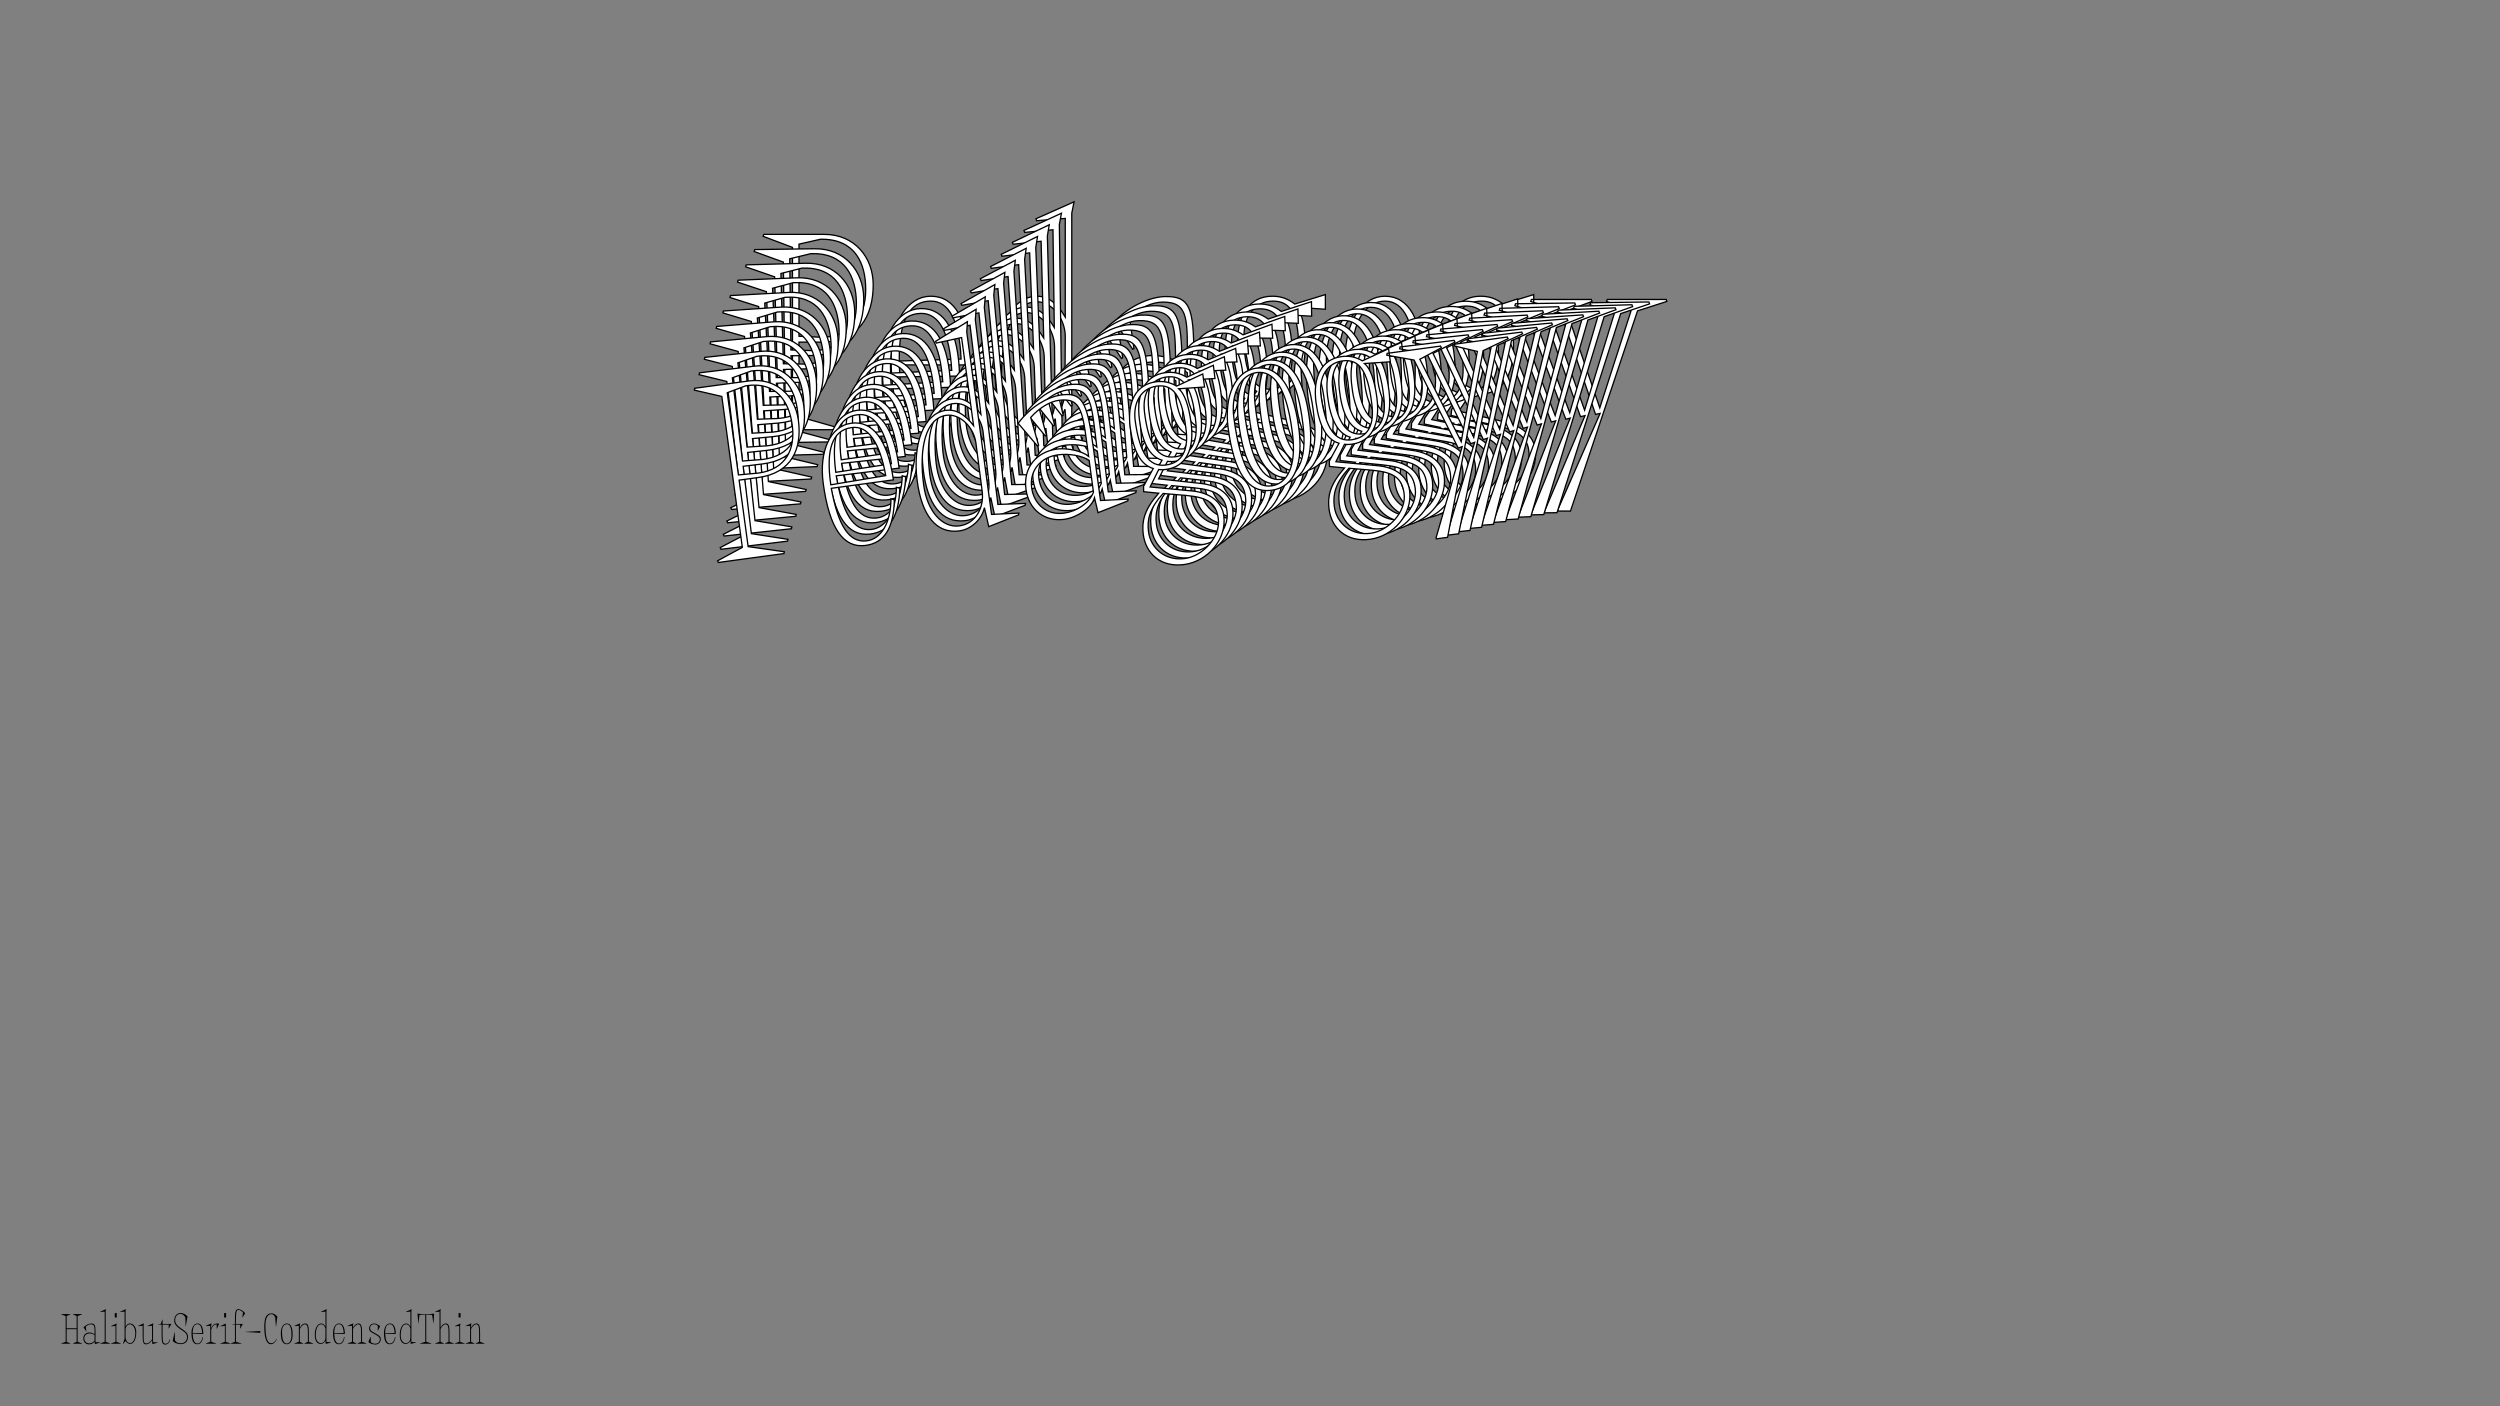 <?xml version="1.0"?>
<svg xmlns="http://www.w3.org/2000/svg" width="1920" height="1080" viewBox="-960 -540 1920 1080">
    <rect x="-960" y="-540" width="1920" height="1080" fill="#808080" stroke="none"/>
    <path d="M-373.88,-211.50L-373.38,-210L-316.88,-210L-316.38,-211.50L-346.38,-220L-346.38,-277.25L-329.88,-277.25C-300.88,-277.25 -289.38,-296.75 -289.38,-321.25C-289.38,-342.25 -303.63,-360 -326.88,-360L-373.38,-360L-373.88,-358.50L-351.38,-350L-351.38,-220ZM-346.38,-281.75L-346.38,-352.50L-329.88,-356.25C-303.13,-356.75 -295.13,-337.50 -295.13,-317.75C-295.13,-296.75 -305.63,-281 -329.38,-281ZM-275.63,-264.75C-275.63,-226.25 -266.13,-207.50 -246.88,-207.50C-230.63,-207.50 -221.13,-219 -217.38,-242.75L-220.13,-244C-222.88,-224 -232.88,-211 -245.63,-211.25C-260.38,-211.50 -267.88,-227 -269.38,-259.75L-215.88,-259.75C-216.13,-294 -226.38,-312.50 -245.13,-312.50C-262.88,-312.50 -275.63,-292.75 -275.63,-264.75ZM-269.38,-262.75C-269.63,-293.75 -261.63,-308.75 -245.13,-308.75C-231.13,-308.75 -223.13,-293.50 -221.88,-264.25ZM-195.88,-255.75C-195.88,-227.25 -186.38,-209 -165.88,-209C-156.13,-209 -145.88,-215.75 -142.13,-225.75L-140.63,-209.25L-114.13,-215.75L-113.63,-217.25L-136.88,-219.25L-136.88,-376.25L-135.13,-385L-164.38,-372L-163.88,-370.50L-141.88,-372.25L-141.88,-296.50C-148.13,-307.25 -155.13,-312.50 -163.63,-312.50C-182.13,-312.50 -195.88,-288.50 -195.88,-255.75ZM-190.88,-251.75C-190.88,-284 -181.38,-308.25 -163.63,-308.25C-152.38,-308.25 -142.13,-295.75 -141.88,-282L-142.13,-240C-142.13,-226.50 -150.88,-213.25 -165.38,-213.25C-179.88,-213.25 -190.88,-229 -190.88,-251.75ZM-104.88,-236.50C-104.88,-218.25 -92.13,-206.75 -75.88,-206.75C-64.63,-206.75 -51.38,-213.50 -47.88,-221.50L-46.63,-208.50L-20.13,-215L-19.63,-216.50L-43.13,-218.50L-43.13,-266C-43.13,-304.25 -46.38,-312.50 -65.13,-312.25C-75.63,-312 -91.13,-306.25 -103.88,-293.25L-90.13,-271.75L-89.13,-272.25L-92.63,-296.75C-84.38,-303.75 -74.88,-308 -66.88,-308C-46.38,-308 -48.13,-294.25 -48.13,-257.25C-52.63,-262.25 -65.13,-267 -74.13,-267C-91.63,-267 -104.88,-255.25 -104.88,-236.50ZM-99.88,-237.25C-99.88,-251.75 -89.13,-262 -73.88,-262C-64.13,-262 -53.63,-258.50 -48.13,-253.75L-48.13,-226.25C-53.13,-217.50 -64.38,-212 -75.38,-212C-89.63,-212 -99.88,-222.25 -99.88,-237.25ZM-10.88,-185.25C-11.13,-168.25 0.38,-154.75 20.38,-154.75C40.38,-154.75 59.38,-171 59.38,-191.50C59.38,-203.75 50.13,-212.50 35.63,-216L0.38,-224.25L9.63,-238C9.63,-238 12.13,-237.25 15.88,-237.25C32.88,-237.25 42.38,-250.50 42.38,-274C42.38,-289 40.13,-299.25 35.88,-304L57.88,-302.50L57.88,-313.75L34.38,-306.50C28.88,-310.75 23.63,-312.50 17.13,-312.50C0.38,-312.50 -9.63,-299 -9.63,-276.50C-9.63,-256 -4.88,-244 5.13,-239.50L-5.13,-225.50L-5.63,-221L6.88,-218C-7.63,-205.25 -10.63,-196 -10.88,-185.25ZM-4.63,-281.75C-4.63,-298 4.38,-308.75 17.63,-308.75C31.88,-308.75 37.63,-297.50 37.38,-270.25C37.63,-251 30.38,-241 16.13,-241C1.88,-241 -4.63,-253.75 -4.63,-281.75ZM-6.13,-186.50C-6.13,-196.75 -2.63,-206.25 10.63,-217.25L29.63,-213C48.38,-208.75 54.38,-202.75 54.38,-189.50C54.38,-174 37.13,-159.75 21.63,-159.75C4.88,-159.75 -6.13,-172 -6.13,-186.50ZM102.63,-207.50C123.63,-207.50 132.88,-227.75 132.88,-258C132.88,-294.50 121.88,-312.50 103.63,-312.50C86.13,-312.50 73.13,-293.25 73.13,-264.75C73.13,-227 82.13,-207.50 102.63,-207.50ZM102.88,-211.25C86.88,-211.50 79.13,-230.50 79.13,-272.75C79.13,-295.25 90.63,-308.75 103.63,-308.75C118.38,-308.75 127.13,-292.25 126.88,-255C127.13,-223 115.38,-211 102.88,-211.25ZM149.13,-185.25C148.88,-168.25 160.38,-154.75 180.38,-154.75C200.38,-154.75 219.38,-171 219.38,-191.50C219.38,-203.75 210.13,-212.50 195.63,-216L160.38,-224.25L169.63,-238C169.63,-238 172.13,-237.25 175.88,-237.25C192.88,-237.25 202.38,-250.50 202.38,-274C202.38,-289 200.13,-299.25 195.88,-304L217.88,-302.50L217.88,-313.75L194.38,-306.50C188.88,-310.75 183.63,-312.50 177.13,-312.50C160.38,-312.50 150.38,-299 150.38,-276.50C150.38,-256 155.13,-244 165.13,-239.50L154.88,-225.50L154.38,-221L166.88,-218C152.38,-205.25 149.38,-196 149.13,-185.25ZM155.38,-281.75C155.38,-298 164.38,-308.75 177.63,-308.75C191.88,-308.75 197.63,-297.50 197.38,-270.25C197.63,-251 190.38,-241 176.13,-241C161.88,-241 155.38,-253.75 155.38,-281.75ZM153.88,-186.50C153.88,-196.75 157.38,-206.25 170.63,-217.25L189.63,-213C208.38,-208.75 214.38,-202.75 214.38,-189.50C214.38,-174 197.13,-159.75 181.63,-159.75C164.88,-159.75 153.88,-172 153.88,-186.50ZM215.63,-308.50L238.13,-301.25L265.38,-221.75L268.88,-222.50L236.38,-148.50L236.38,-147.50L246.13,-147.50L297.63,-301.25L320.13,-308.50L319.63,-310L274.38,-310L273.88,-308.50L292.63,-301.25L268.63,-226.75L243.13,-301.25L262.63,-308.50L262.13,-310L216.13,-310Z" fill="#ffffff" stroke="#000000"/>
    <path d="M-378.83,-201.32L-378.31,-199.84L-322.38,-200.60L-321.91,-202.09L-351.72,-210.10L-352.49,-266.77L-336.15,-266.99C-307.44,-267.38 -296.32,-286.84 -296.65,-311.09C-296.93,-331.88 -311.27,-349.26 -334.29,-348.95L-380.32,-348.33L-380.79,-346.83L-358.41,-338.72L-356.67,-210.03ZM-352.55,-271.23L-353.49,-341.26L-337.21,-345.20C-310.73,-346.05 -302.56,-327.10 -302.29,-307.55C-302.01,-286.76 -312.20,-271.03 -335.71,-270.71ZM-282.28,-255.34C-281.77,-217.23 -272.11,-198.80 -253.06,-199.06C-236.97,-199.27 -227.72,-210.78 -224.33,-234.34L-227.07,-235.55C-229.52,-215.71 -239.25,-202.71 -251.87,-202.78C-266.47,-202.84 -274.11,-218.08 -276.03,-250.48L-223.07,-251.19C-223.77,-285.09 -234.17,-303.27 -252.73,-303.02C-270.30,-302.78 -282.66,-283.06 -282.28,-255.34ZM-276.07,-253.45C-276.73,-284.13 -269.01,-299.09 -252.68,-299.31C-238.82,-299.49 -230.70,-284.51 -229.07,-255.57ZM-203.22,-247.50C-202.84,-219.29 -193.19,-201.35 -172.89,-201.62C-163.24,-201.75 -153.19,-208.57 -149.61,-218.52L-147.90,-202.21L-121.76,-209.00L-121.28,-210.49L-144.32,-212.16L-146.42,-367.57L-144.81,-376.26L-173.59,-363.00L-173.07,-361.52L-151.32,-363.55L-150.31,-288.56C-156.64,-299.12 -163.64,-304.22 -172.05,-304.11C-190.36,-303.86 -203.65,-279.92 -203.22,-247.50ZM-198.21,-243.61C-198.64,-275.53 -189.57,-299.67 -171.99,-299.90C-160.86,-300.05 -150.54,-287.82 -150.11,-274.21L-149.80,-232.63C-149.62,-219.26 -158.10,-206.03 -172.46,-205.84C-186.81,-205.64 -197.91,-221.09 -198.21,-243.61ZM-112.88,-229.66C-112.63,-211.60 -99.86,-200.38 -83.77,-200.60C-72.64,-200.75 -59.61,-207.61 -56.25,-215.58L-54.84,-202.72L-28.70,-209.51L-28.22,-211.00L-51.51,-212.67L-52.15,-259.69C-52.66,-297.55 -55.98,-305.68 -74.54,-305.18C-84.93,-304.79 -100.20,-298.89 -112.65,-285.85L-98.75,-264.75L-97.76,-265.26L-101.56,-289.47C-93.48,-296.51 -84.14,-300.84 -76.22,-300.95C-55.92,-301.22 -57.47,-287.59 -56.98,-250.96C-61.50,-255.85 -73.94,-260.39 -82.85,-260.27C-100.17,-260.03 -113.13,-248.22 -112.88,-229.66ZM-107.94,-230.47C-108.13,-244.82 -97.63,-255.11 -82.53,-255.32C-72.88,-255.45 -62.44,-252.12 -56.93,-247.50L-56.56,-220.27C-61.40,-211.55 -72.46,-205.95 -83.35,-205.80C-97.45,-205.61 -107.74,-215.62 -107.94,-230.47ZM-19.14,-180.19C-19.16,-163.35 -7.60,-150.14 12.20,-150.41C32.00,-150.68 50.59,-167.02 50.32,-187.31C50.15,-199.44 40.88,-207.98 26.48,-211.25L-8.53,-218.94L0.45,-232.68C0.45,-232.68 2.93,-231.97 6.64,-232.02C23.47,-232.25 32.70,-245.49 32.39,-268.75C32.18,-283.60 29.82,-293.72 25.55,-298.36L47.35,-297.17L47.20,-308.31L24.03,-300.82C18.53,-304.95 13.31,-306.61 6.88,-306.53C-9.71,-306.30 -19.42,-292.80 -19.12,-270.53C-18.85,-250.24 -13.99,-238.42 -4.03,-234.10L-13.99,-220.11L-14.42,-215.64L-2.01,-212.84C-16.19,-200.03 -19.04,-190.83 -19.14,-180.19ZM-14.24,-275.80C-14.46,-291.88 -5.70,-302.64 7.42,-302.82C21.53,-303.01 27.37,-291.95 27.49,-264.97C27.99,-245.92 20.95,-235.92 6.84,-235.73C-7.27,-235.54 -13.87,-248.08 -14.24,-275.80ZM-14.46,-181.49C-14.59,-191.63 -11.26,-201.08 1.71,-212.15L20.58,-208.20C39.20,-204.24 45.22,-198.38 45.39,-185.26C45.60,-169.92 28.72,-155.58 13.37,-155.38C-3.21,-155.15 -14.26,-167.13 -14.46,-181.49ZM92.92,-203.73C113.70,-204.01 122.59,-224.18 122.19,-254.12C121.70,-290.25 110.57,-307.93 92.50,-307.68C75.18,-307.45 62.57,-288.22 62.95,-260.01C63.45,-222.64 72.62,-203.45 92.92,-203.73ZM93.11,-207.44C77.27,-207.48 69.35,-226.18 68.78,-268.01C68.48,-290.28 79.68,-303.80 92.55,-303.97C107.15,-304.17 116.04,-287.95 116.29,-251.07C116.96,-219.40 105.49,-207.36 93.11,-207.44ZM139.24,-182.32C139.22,-165.49 150.79,-152.28 170.59,-152.55C190.39,-152.82 208.98,-169.16 208.70,-189.45C208.54,-201.58 199.26,-210.11 184.86,-213.39L149.86,-221.08L158.83,-234.82C158.83,-234.82 161.32,-234.11 165.03,-234.16C181.86,-234.38 191.08,-247.63 190.77,-270.89C190.57,-285.74 188.21,-295.86 183.94,-300.50L205.73,-299.31L205.58,-310.45L182.42,-302.96C176.92,-307.09 171.70,-308.75 165.26,-308.66C148.68,-308.44 138.96,-294.94 139.26,-272.67C139.54,-252.38 144.40,-240.56 154.36,-236.24L144.40,-222.25L143.96,-217.78L156.38,-214.98C142.19,-202.17 139.35,-192.97 139.24,-182.32ZM144.14,-277.93C143.92,-294.02 152.69,-304.78 165.81,-304.96C179.91,-305.15 185.75,-294.09 185.87,-267.11C186.38,-248.06 179.33,-238.06 165.23,-237.87C151.12,-237.68 144.52,-250.22 144.14,-277.93ZM143.93,-183.63C143.79,-193.77 147.13,-203.22 160.10,-214.29L178.96,-210.34C197.58,-206.38 203.60,-200.52 203.78,-187.40C203.99,-172.06 187.10,-157.72 171.76,-157.52C155.18,-157.29 144.12,-169.27 143.93,-183.63ZM203.43,-305.22L225.80,-298.34L253.83,-220.01L257.29,-220.80L226.11,-147.11L226.12,-146.12L235.77,-146.25L284.70,-299.14L306.87,-306.62L306.36,-308.09L261.56,-307.49L261.09,-306.00L279.75,-299.07L256.98,-225.00L230.75,-298.41L249.95,-305.85L249.44,-307.33L203.90,-306.71Z" fill="#ffffff" stroke="#000000"/>
    <path d="M-383.46,-191.10L-382.93,-189.65L-327.58,-191.14L-327.13,-192.63L-356.74,-200.16L-358.26,-256.24L-342.09,-256.68C-313.68,-257.45 -302.93,-276.86 -303.58,-300.86C-304.14,-321.43 -318.57,-338.44 -341.34,-337.83L-386.90,-336.59L-387.35,-335.11L-365.08,-327.38L-361.64,-200.03ZM-358.38,-260.65L-360.25,-329.96L-344.18,-334.07C-317.99,-335.27 -309.65,-316.62 -309.12,-297.28C-308.57,-276.70 -318.44,-261.00 -341.70,-260.37ZM-288.62,-245.87C-287.60,-208.15 -277.80,-190.04 -258.94,-190.55C-243.02,-190.98 -234.02,-202.49 -230.97,-225.86L-233.70,-227.01C-235.86,-207.35 -245.32,-194.35 -257.81,-194.25C-272.27,-194.11 -280.03,-209.09 -282.36,-241.14L-229.95,-242.55C-231.10,-276.10 -241.63,-293.95 -260.00,-293.46C-277.39,-292.99 -289.36,-273.30 -288.62,-245.87ZM-282.44,-244.08C-283.51,-274.44 -276.07,-289.35 -259.90,-289.78C-246.19,-290.15 -237.95,-275.42 -235.95,-246.80ZM-210.25,-239.16C-209.50,-211.24 -199.71,-193.62 -179.63,-194.16C-170.07,-194.42 -160.21,-201.30 -156.80,-211.20L-154.90,-195.07L-129.11,-202.14L-128.66,-203.62L-151.49,-204.97L-155.64,-358.77L-154.16,-367.39L-182.47,-353.88L-181.94,-352.43L-160.44,-354.72L-158.43,-280.51C-164.84,-290.88 -171.83,-295.84 -180.16,-295.61C-198.28,-295.12 -211.12,-271.25 -210.25,-239.16ZM-205.25,-235.38C-206.10,-266.97 -197.44,-290.98 -180.05,-291.45C-169.03,-291.75 -158.66,-279.77 -158.05,-266.31L-157.18,-225.16C-156.82,-211.93 -165.04,-198.72 -179.25,-198.34C-193.45,-197.95 -204.65,-213.09 -205.25,-235.38ZM-120.60,-222.71C-120.11,-204.84 -107.32,-193.91 -91.40,-194.34C-80.38,-194.64 -67.58,-201.60 -64.36,-209.53L-62.79,-196.83L-37.00,-203.90L-36.55,-205.38L-59.63,-206.72L-60.88,-253.25C-61.90,-290.72 -65.30,-298.72 -83.66,-297.97C-93.94,-297.45 -108.97,-291.41 -121.12,-278.34L-107.08,-257.64L-106.11,-258.15L-110.19,-282.06C-102.29,-289.14 -93.10,-293.55 -85.26,-293.76C-65.18,-294.31 -66.53,-280.79 -65.55,-244.54C-70.09,-249.32 -82.46,-253.65 -91.28,-253.41C-108.42,-252.94 -121.09,-241.08 -120.60,-222.71ZM-115.72,-223.58C-116.10,-237.79 -105.84,-248.11 -90.90,-248.52C-81.35,-248.77 -70.97,-245.62 -65.46,-241.12L-64.73,-214.18C-69.40,-205.47 -80.27,-199.79 -91.05,-199.49C-105.01,-199.12 -115.32,-208.89 -115.72,-223.58ZM-27.15,-175.00C-26.95,-158.34 -15.32,-145.41 4.27,-145.94C23.86,-146.47 42.04,-162.89 41.50,-182.98C41.18,-194.98 31.88,-203.31 17.59,-206.35L-17.16,-213.50L-8.47,-227.21C-8.47,-227.21 -6.00,-226.55 -2.32,-226.64C14.33,-227.09 23.29,-240.33 22.66,-263.35C22.27,-278.04 19.79,-288.02 15.50,-292.57L37.09,-291.68L36.80,-302.70L13.97,-294.97C8.47,-298.99 3.28,-300.57 -3.09,-300.40C-19.50,-299.95 -28.94,-286.46 -28.34,-264.42C-27.80,-244.34 -22.83,-232.71 -12.91,-228.56L-22.59,-214.58L-22.96,-210.16L-10.63,-207.55C-24.50,-194.67 -27.19,-185.53 -27.15,-175.00ZM-23.58,-269.70C-24.01,-285.62 -15.48,-296.39 -2.50,-296.74C11.46,-297.11 17.39,-286.24 17.87,-259.54C18.62,-240.69 11.78,-230.70 -2.18,-230.33C-16.14,-229.95 -22.84,-242.27 -23.58,-269.70ZM-22.53,-176.35C-22.80,-186.39 -19.63,-195.79 -6.94,-206.91L11.79,-203.25C30.27,-199.59 36.31,-193.87 36.66,-180.89C37.07,-165.70 20.54,-151.28 5.36,-150.87C-11.05,-150.43 -22.15,-162.14 -22.53,-176.35ZM83.45,-199.80C104.02,-200.35 112.55,-220.43 111.75,-250.07C110.78,-285.83 99.53,-303.17 81.65,-302.69C64.50,-302.22 52.28,-283.02 53.03,-255.10C54.03,-218.12 63.36,-199.25 83.45,-199.80ZM83.59,-203.48C67.91,-203.30 59.82,-221.71 58.70,-263.10C58.10,-285.14 69.01,-298.67 81.75,-299.01C96.20,-299.40 105.21,-283.47 105.95,-246.97C107.04,-215.63 95.85,-203.56 83.59,-203.48ZM129.59,-179.23C129.79,-162.57 141.42,-149.65 161.01,-150.18C180.60,-150.71 198.79,-167.13 198.24,-187.21C197.92,-199.21 188.63,-207.54 174.33,-210.58L139.58,-217.73L148.28,-231.45C148.28,-231.45 150.75,-230.78 154.42,-230.88C171.07,-231.33 180.03,-244.56 179.41,-267.58C179.01,-282.28 176.53,-292.26 172.25,-296.80L193.84,-295.91L193.54,-306.93L170.71,-299.21C165.21,-303.23 160.02,-304.80 153.65,-304.63C137.24,-304.19 127.80,-290.70 128.40,-268.66C128.94,-248.57 133.91,-236.94 143.83,-232.80L134.16,-218.81L133.79,-214.39L146.11,-211.78C132.24,-198.91 129.55,-189.77 129.59,-179.23ZM133.16,-273.93C132.73,-289.85 141.26,-300.62 154.24,-300.97C168.20,-301.35 174.13,-290.48 174.61,-263.78C175.36,-244.92 168.52,-234.94 154.56,-234.56C140.60,-234.18 133.90,-246.50 133.16,-273.93ZM134.21,-180.58C133.94,-190.62 137.12,-200.02 149.81,-211.15L168.53,-207.49C187.01,-203.82 193.05,-198.10 193.40,-185.12C193.81,-169.94 177.29,-155.52 162.10,-155.11C145.69,-154.67 134.59,-166.38 134.21,-180.58ZM191.47,-301.73L213.71,-295.22L242.51,-218.06L245.92,-218.89L216.04,-145.54L216.06,-144.56L225.61,-144.82L272.00,-296.80L293.85,-304.50L293.32,-305.95L248.99,-304.75L248.54,-303.27L267.10,-296.67L245.56,-223.05L218.61,-295.36L237.52,-302.97L236.99,-304.43L191.92,-303.21Z" fill="#ffffff" stroke="#000000"/>
    <path d="M-387.76,-180.87L-387.22,-179.43L-332.46,-181.65L-332.03,-183.13L-361.44,-190.19L-363.69,-245.67L-347.70,-246.32C-319.59,-247.46 -309.21,-266.81 -310.18,-290.56C-311.00,-310.91 -325.51,-327.56 -348.04,-326.64L-393.11,-324.82L-393.54,-323.34L-371.40,-315.99L-366.29,-189.99ZM-363.87,-250.04L-366.65,-318.61L-350.80,-322.89C-324.90,-324.43 -316.39,-306.08 -315.61,-286.94C-314.79,-266.59 -324.34,-250.91 -347.36,-249.98ZM-294.63,-236.34C-293.12,-199.02 -283.17,-181.23 -264.52,-181.98C-248.77,-182.62 -240.01,-194.14 -237.31,-217.30L-240.02,-218.41C-241.90,-198.92 -251.08,-185.92 -263.45,-185.66C-277.76,-185.33 -285.64,-200.06 -288.38,-231.74L-236.52,-233.84C-238.11,-267.03 -248.77,-284.55 -266.94,-283.82C-284.15,-283.12 -295.73,-263.48 -294.63,-236.34ZM-288.49,-234.65C-289.95,-264.68 -282.79,-279.53 -266.80,-280.18C-253.23,-280.73 -244.88,-266.27 -242.52,-237.97ZM-216.98,-230.75C-215.86,-203.13 -205.94,-185.81 -186.07,-186.62C-176.62,-187.00 -166.95,-193.95 -163.71,-203.78L-161.61,-187.85L-136.18,-195.19L-135.75,-196.67L-158.37,-197.69L-164.53,-349.86L-163.18,-358.41L-191.02,-344.66L-190.48,-343.22L-169.22,-345.78L-166.25,-272.37C-172.73,-282.54 -179.72,-287.35 -187.95,-287.02C-205.89,-286.29 -218.27,-262.49 -216.98,-230.75ZM-211.98,-227.07C-213.25,-258.33 -204.99,-282.20 -187.79,-282.90C-176.88,-283.34 -166.46,-271.63 -165.68,-258.31L-164.27,-217.60C-163.74,-204.51 -171.70,-191.33 -185.75,-190.76C-199.81,-190.19 -211.09,-205.02 -211.98,-227.07ZM-128.03,-215.67C-127.31,-197.98 -114.50,-187.33 -98.75,-187.97C-87.85,-188.41 -75.27,-195.48 -72.19,-203.37L-70.47,-190.82L-45.04,-198.16L-44.62,-199.63L-67.47,-200.65L-69.34,-246.68C-70.84,-283.76 -74.32,-291.62 -92.48,-290.65C-102.65,-289.99 -117.44,-283.81 -129.29,-270.71L-115.12,-250.41L-114.17,-250.93L-118.52,-274.54C-110.80,-281.65 -101.76,-286.14 -94.01,-286.46C-74.14,-287.26 -75.29,-273.87 -73.84,-238.01C-78.40,-242.68 -90.70,-246.79 -99.42,-246.44C-116.38,-245.75 -128.76,-233.84 -128.03,-215.67ZM-123.21,-216.59C-123.78,-230.64 -113.77,-241.00 -98.98,-241.60C-89.54,-241.98 -79.22,-239.00 -73.70,-234.61L-72.62,-207.96C-77.13,-199.28 -87.81,-193.51 -98.47,-193.08C-112.29,-192.52 -122.62,-202.05 -123.21,-216.59ZM-34.91,-169.69C-34.48,-153.20 -22.81,-140.57 -3.42,-141.35C15.96,-142.14 33.74,-158.64 32.93,-178.51C32.45,-190.38 23.14,-198.50 8.95,-201.32L-25.54,-207.93L-17.11,-221.62C-17.11,-221.62 -14.66,-220.99 -11.03,-221.14C5.45,-221.81 14.14,-235.02 13.21,-257.80C12.62,-272.33 10.04,-282.18 5.74,-286.62L27.12,-286.03L26.67,-296.93L4.18,-288.98C-1.31,-292.88 -6.47,-294.37 -12.77,-294.12C-29.01,-293.46 -38.17,-279.98 -37.28,-258.18C-36.48,-238.31 -31.40,-226.86 -21.53,-222.90L-30.92,-208.92L-31.23,-204.54L-18.99,-202.13C-32.55,-189.20 -35.09,-180.12 -34.91,-169.69ZM-32.64,-263.46C-33.28,-279.21 -24.98,-289.98 -12.14,-290.50C1.67,-291.06 7.69,-280.39 8.52,-253.97C9.51,-235.32 2.88,-225.34 -10.93,-224.78C-24.74,-224.22 -31.54,-236.32 -32.64,-263.46ZM-30.36,-171.09C-30.76,-181.02 -27.74,-190.37 -15.33,-201.55L3.25,-198.17C21.59,-194.79 27.64,-189.21 28.16,-176.37C28.77,-161.35 12.61,-146.86 -2.41,-146.25C-18.64,-145.59 -29.79,-157.03 -30.36,-171.09ZM74.22,-195.71C94.57,-196.54 102.74,-216.53 101.56,-245.84C100.12,-281.22 88.75,-298.23 71.07,-297.52C54.10,-296.83 42.26,-277.66 43.38,-250.04C44.86,-213.45 54.35,-194.91 74.22,-195.71ZM74.32,-199.36C58.80,-198.97 50.54,-217.08 48.88,-258.03C48.00,-279.84 58.61,-293.37 71.21,-293.88C85.51,-294.46 94.64,-278.81 95.86,-242.70C97.36,-211.70 86.44,-199.60 74.32,-199.36ZM120.16,-175.97C120.59,-159.49 132.26,-146.85 151.65,-147.64C171.03,-148.43 188.81,-164.92 188.00,-184.79C187.52,-196.66 178.21,-204.78 164.02,-207.60L129.53,-214.21L137.96,-227.90C137.96,-227.90 140.41,-227.28 144.05,-227.42C160.52,-228.09 169.21,-241.31 168.29,-264.08C167.70,-278.62 165.11,-288.47 160.81,-292.90L182.19,-292.31L181.75,-303.22L159.26,-295.27C153.76,-299.17 148.60,-300.66 142.30,-300.40C126.07,-299.75 116.91,-286.27 117.79,-264.46C118.59,-244.59 123.67,-233.15 133.54,-229.18L124.15,-215.21L123.85,-210.83L136.08,-208.41C122.53,-195.49 119.98,-186.40 120.16,-175.97ZM122.43,-269.75C121.79,-285.50 130.09,-296.27 142.93,-296.79C156.74,-297.35 162.76,-286.67 163.59,-260.25C164.59,-241.60 157.95,-231.63 144.14,-231.07C130.33,-230.51 123.53,-242.61 122.43,-269.75ZM124.72,-177.37C124.31,-187.31 127.33,-196.65 139.74,-207.83L158.33,-204.46C176.66,-201.08 182.72,-195.50 183.24,-182.66C183.85,-167.63 167.69,-153.14 152.66,-152.54C136.43,-151.88 125.29,-163.32 124.72,-177.37ZM179.77,-298.04L201.86,-291.90L231.40,-215.92L234.76,-216.78L206.17,-143.78L206.21,-142.81L215.66,-143.20L259.53,-294.24L281.05,-302.15L280.51,-303.58L236.65,-301.80L236.23,-300.33L254.69,-294.04L234.35,-220.89L206.71,-292.09L225.33,-299.89L224.78,-301.32L180.20,-299.51Z" fill="#ffffff" stroke="#000000"/>
    <path d="M-391.74,-170.62L-391.19,-169.21L-337.02,-172.14L-336.62,-173.60L-365.82,-180.19L-368.79,-235.07L-352.97,-235.93C-325.17,-237.43 -315.16,-256.72 -316.43,-280.20C-317.52,-300.34 -332.10,-316.61 -354.39,-315.41L-398.96,-313.00L-399.36,-311.53L-377.35,-304.55L-370.61,-179.93ZM-369.02,-239.39L-372.69,-307.21L-357.07,-311.66C-331.45,-313.52 -322.78,-295.48 -321.76,-276.55C-320.67,-256.42 -329.92,-240.78 -352.69,-239.55ZM-300.32,-226.76C-298.32,-189.85 -288.25,-172.37 -269.79,-173.37C-254.22,-174.21 -245.71,-185.73 -243.34,-208.69L-246.04,-209.74C-247.64,-190.43 -256.55,-177.45 -268.79,-177.03C-282.94,-176.50 -290.93,-190.97 -294.07,-222.29L-242.78,-225.06C-244.80,-257.88 -255.58,-275.08 -273.56,-274.11C-290.57,-273.19 -301.77,-253.60 -300.32,-226.76ZM-294.23,-225.16C-296.07,-254.87 -289.18,-269.66 -273.36,-270.52C-259.94,-271.24 -251.48,-257.04 -248.77,-229.06ZM-223.41,-222.26C-221.93,-194.94 -211.88,-177.94 -192.22,-179.00C-182.88,-179.51 -173.40,-186.51 -170.33,-196.29L-168.03,-180.55L-142.97,-188.16L-142.57,-189.62L-164.96,-190.33L-173.09,-340.83L-171.87,-349.31L-199.23,-335.33L-198.68,-333.92L-177.68,-336.74L-173.75,-264.12C-180.30,-274.11 -187.28,-278.78 -195.43,-278.33C-213.17,-277.38 -225.10,-253.66 -223.41,-222.26ZM-218.41,-218.69C-220.08,-249.60 -212.23,-273.34 -195.21,-274.26C-184.43,-274.84 -173.95,-263.39 -173.00,-250.22L-171.06,-209.95C-170.36,-197.01 -178.07,-183.85 -191.97,-183.10C-205.87,-182.35 -217.23,-196.88 -218.41,-218.69ZM-135.18,-208.53C-134.23,-191.03 -121.41,-180.67 -105.83,-181.51C-95.05,-182.09 -82.70,-189.25 -79.76,-197.10L-77.89,-184.70L-52.82,-192.31L-52.42,-193.77L-75.05,-194.47L-77.51,-240.01C-79.49,-276.67 -83.04,-284.41 -101.00,-283.20C-111.05,-282.42 -125.61,-276.10 -137.16,-262.98L-122.86,-243.08L-121.93,-243.61L-126.56,-266.92C-119.01,-274.05 -110.12,-278.62 -102.45,-279.04C-82.80,-280.10 -83.77,-266.83 -81.85,-231.36C-86.42,-235.92 -98.65,-239.82 -107.28,-239.36C-124.05,-238.45 -136.15,-226.50 -135.18,-208.53ZM-130.42,-209.50C-131.17,-223.40 -121.40,-233.79 -106.78,-234.58C-97.43,-235.08 -87.19,-232.27 -81.67,-228.00L-80.24,-201.64C-84.58,-192.99 -95.08,-187.14 -105.63,-186.57C-119.29,-185.83 -129.64,-195.13 -130.42,-209.50ZM-42.41,-164.27C-41.77,-147.96 -30.05,-135.62 -10.87,-136.65C8.30,-137.69 25.67,-154.25 24.61,-173.90C23.97,-185.64 14.65,-193.55 0.57,-196.16L-33.65,-202.24L-25.49,-215.90C-25.49,-215.90 -23.06,-215.31 -19.46,-215.50C-3.17,-216.38 5.25,-229.58 4.03,-252.11C3.26,-266.48 0.57,-276.19 -3.75,-280.53L17.42,-280.23L16.83,-291.01L-5.32,-282.85C-10.81,-286.63 -15.93,-288.04 -22.17,-287.70C-38.22,-286.83 -47.11,-273.38 -45.94,-251.81C-44.88,-232.16 -39.70,-220.90 -29.88,-217.10L-38.98,-203.15L-39.23,-198.81L-27.09,-196.58C-40.33,-183.61 -42.73,-174.59 -42.41,-164.27ZM-41.42,-257.10C-42.26,-272.68 -34.19,-283.45 -21.49,-284.13C-7.83,-284.87 -1.74,-274.39 -0.56,-248.25C0.67,-229.81 -5.76,-219.85 -19.42,-219.11C-33.08,-218.37 -39.97,-230.26 -41.42,-257.10ZM-37.92,-165.71C-38.45,-175.54 -35.59,-184.83 -23.46,-196.06L-5.03,-192.97C13.17,-189.87 19.23,-184.43 19.92,-171.73C20.72,-156.87 4.92,-142.31 -9.93,-141.51C-25.99,-140.64 -37.17,-151.81 -37.92,-165.71ZM65.24,-191.48C85.37,-192.57 93.19,-212.46 91.62,-241.46C89.73,-276.45 78.25,-293.13 60.75,-292.19C43.98,-291.28 32.51,-272.15 33.99,-244.83C35.95,-208.65 45.59,-190.42 65.24,-191.48ZM65.28,-195.09C49.93,-194.50 41.52,-212.31 39.33,-252.81C38.16,-274.38 48.49,-287.92 60.95,-288.59C75.09,-289.36 84.33,-273.99 86.02,-238.27C87.92,-207.61 77.28,-195.50 65.28,-195.09ZM110.97,-172.56C111.61,-156.25 123.33,-143.91 142.50,-144.94C161.67,-145.98 179.05,-162.54 177.98,-182.19C177.35,-193.94 168.03,-201.85 153.95,-204.45L119.73,-210.53L127.88,-224.19C127.88,-224.19 130.32,-223.60 133.91,-223.80C150.21,-224.68 158.63,-237.87 157.41,-260.40C156.63,-274.78 153.95,-284.49 149.63,-288.82L170.79,-288.52L170.21,-299.31L148.06,-291.14C142.57,-294.93 137.44,-296.33 131.21,-296.00C115.15,-295.13 106.27,-281.67 107.43,-260.10C108.50,-240.45 113.67,-229.19 123.49,-225.40L114.39,-211.44L114.15,-207.10L126.28,-204.88C113.04,-191.90 110.65,-182.88 110.97,-172.56ZM111.96,-265.39C111.11,-280.97 119.18,-291.74 131.88,-292.43C145.54,-293.17 151.64,-282.68 152.81,-256.54C154.05,-238.10 147.62,-228.14 133.96,-227.40C120.30,-226.67 113.41,-238.55 111.96,-265.39ZM115.45,-174.01C114.92,-183.83 117.79,-193.12 129.92,-204.35L148.35,-201.26C166.54,-198.16 172.61,-192.72 173.29,-180.02C174.10,-165.16 158.30,-150.61 143.44,-149.80C127.38,-148.93 116.21,-160.11 115.45,-174.01ZM168.32,-294.16L190.27,-288.37L220.51,-213.58L223.83,-214.48L196.51,-141.86L196.56,-140.90L205.91,-141.40L247.31,-291.46L268.50,-299.57L267.94,-300.98L224.56,-298.64L224.16,-297.18L242.51,-291.20L223.37,-218.54L195.06,-288.63L213.38,-296.59L212.82,-298.00L168.73,-295.62Z" fill="#ffffff" stroke="#000000"/>
    <path d="M-395.40,-160.36L-394.83,-158.97L-341.28,-162.60L-340.90,-164.05L-369.88,-170.18L-373.55,-224.45L-357.91,-225.50C-330.42,-227.36 -320.77,-246.58 -322.34,-269.80C-323.69,-289.71 -338.33,-305.62 -360.37,-304.13L-404.45,-301.15L-404.82,-299.70L-382.95,-293.08L-374.62,-169.86ZM-373.84,-228.71L-378.37,-295.77L-362.97,-300.38C-337.65,-302.57 -328.84,-284.84 -327.57,-266.12C-326.22,-246.21 -335.17,-230.61 -357.68,-229.09ZM-305.69,-217.13C-303.22,-180.64 -293.02,-163.48 -274.77,-164.71C-259.37,-165.75 -251.10,-177.26 -249.07,-200.01L-251.75,-201.02C-253.08,-181.89 -261.72,-168.93 -273.83,-168.35C-287.82,-167.64 -295.92,-181.85 -299.45,-212.79L-248.74,-216.22C-251.17,-248.67 -262.07,-265.55 -279.84,-264.35C-296.67,-263.21 -307.48,-243.67 -305.69,-217.13ZM-299.64,-215.64C-301.86,-245.00 -295.24,-259.74 -279.60,-260.79C-266.33,-261.69 -257.77,-247.75 -254.71,-220.10ZM-229.52,-213.71C-227.70,-186.70 -217.52,-170.01 -198.09,-171.33C-188.85,-171.95 -179.57,-179.01 -176.65,-188.72L-174.17,-173.18L-149.47,-181.04L-149.10,-182.49L-171.26,-182.90L-181.32,-331.71L-180.23,-340.12L-207.12,-325.92L-206.55,-324.53L-185.81,-327.60L-180.95,-255.80C-187.56,-265.59 -194.54,-270.12 -202.59,-269.57C-220.13,-268.39 -231.62,-244.76 -229.52,-213.71ZM-224.53,-210.24C-226.59,-240.81 -219.14,-264.40 -202.32,-265.54C-191.66,-266.26 -181.14,-255.07 -180.02,-242.06L-177.57,-202.23C-176.70,-189.43 -184.15,-176.32 -197.89,-175.39C-211.63,-174.46 -223.07,-188.68 -224.53,-210.24ZM-142.04,-201.30C-140.87,-184.00 -128.04,-173.92 -112.64,-174.96C-101.98,-175.68 -89.85,-182.93 -87.05,-190.74L-85.03,-178.49L-60.33,-186.35L-59.95,-187.81L-82.35,-188.20L-85.40,-233.22C-87.85,-269.47 -91.46,-277.09 -109.21,-275.65C-119.15,-274.74 -133.47,-268.29 -144.73,-255.15L-130.31,-235.66L-129.40,-236.20L-134.29,-259.19C-126.92,-266.36 -118.18,-270.99 -110.60,-271.51C-91.17,-272.82 -91.95,-259.68 -89.58,-224.61C-94.16,-229.06 -106.31,-232.76 -114.85,-232.18C-131.43,-231.06 -143.24,-219.07 -142.04,-201.30ZM-137.35,-202.33C-138.27,-216.08 -128.74,-226.48 -114.29,-227.46C-105.05,-228.08 -94.87,-225.44 -89.35,-221.29L-87.59,-195.22C-91.77,-186.61 -102.08,-180.67 -112.50,-179.97C-126.01,-179.06 -136.38,-188.11 -137.35,-202.33ZM-49.65,-158.75C-48.80,-142.62 -37.04,-130.56 -18.08,-131.84C0.88,-133.12 17.84,-149.75 16.53,-169.18C15.74,-180.79 6.42,-188.49 -7.55,-190.88L-41.49,-196.44L-33.61,-210.06C-33.61,-210.06 -31.19,-209.51 -27.63,-209.75C-11.52,-210.84 -3.36,-224.01 -4.87,-246.28C-5.83,-260.50 -8.62,-270.07 -12.95,-274.30L7.99,-274.29L7.27,-284.95L-14.54,-276.57C-20.02,-280.25 -25.11,-281.57 -31.27,-281.16C-47.15,-280.08 -55.76,-266.65 -54.32,-245.32C-53.00,-225.89 -47.73,-214.82 -37.97,-211.19L-46.78,-197.27L-46.97,-192.97L-34.93,-190.93C-47.86,-177.91 -50.11,-168.95 -49.65,-158.75ZM-49.92,-250.62C-50.96,-266.02 -43.12,-276.78 -30.56,-277.63C-17.05,-278.55 -10.88,-268.25 -9.37,-242.41C-7.90,-224.18 -14.13,-214.23 -27.64,-213.32C-41.14,-212.41 -48.12,-224.08 -49.92,-250.62ZM-45.23,-160.24C-45.89,-169.95 -43.18,-179.18 -31.33,-190.46L-13.05,-187.65C5.00,-184.82 11.07,-179.52 11.92,-166.96C12.91,-152.27 -2.52,-137.66 -17.22,-136.66C-33.09,-135.59 -44.30,-146.49 -45.23,-160.24ZM56.50,-187.11C76.40,-188.46 83.87,-208.25 81.93,-236.92C79.59,-271.51 68.01,-287.87 50.72,-286.70C34.13,-285.58 23.04,-266.50 24.87,-239.49C27.29,-203.71 37.07,-185.80 56.50,-187.11ZM56.49,-190.68C41.31,-189.90 32.75,-207.41 30.04,-247.45C28.60,-268.78 38.63,-282.31 50.96,-283.15C64.94,-284.09 74.29,-269.01 76.44,-233.69C78.73,-203.37 68.36,-191.25 56.49,-190.68ZM102.00,-169.00C102.85,-152.87 114.62,-140.82 133.57,-142.10C152.53,-143.38 169.50,-160.00 168.18,-179.43C167.40,-191.04 158.07,-198.74 144.10,-201.13L110.16,-206.69L118.05,-220.32C118.05,-220.32 120.47,-219.77 124.02,-220.01C140.13,-221.10 148.29,-234.26 146.78,-256.54C145.82,-270.76 143.03,-280.33 138.70,-284.56L159.65,-284.54L158.93,-295.21L137.12,-286.83C131.63,-290.51 126.54,-291.83 120.38,-291.41C104.51,-290.34 95.89,-276.90 97.34,-255.57C98.65,-236.14 103.92,-225.07 113.69,-221.45L104.87,-207.52L104.68,-203.23L116.72,-201.18C103.80,-188.17 101.55,-179.21 102.00,-169.00ZM101.74,-260.87C100.70,-276.27 108.54,-287.04 121.10,-287.89C134.60,-288.80 140.77,-278.51 142.28,-252.66C143.75,-234.43 137.52,-224.49 124.02,-223.58C110.51,-222.66 103.53,-234.33 101.74,-260.87ZM106.42,-170.49C105.76,-180.21 108.47,-189.44 120.33,-200.71L138.61,-197.90C156.65,-195.08 162.72,-189.77 163.57,-177.21C164.57,-162.52 149.13,-147.91 134.44,-146.92C118.56,-145.84 107.35,-156.75 106.42,-170.49ZM157.13,-290.09L178.92,-284.66L209.85,-211.05L213.11,-211.99L187.05,-139.76L187.12,-138.82L196.36,-139.44L235.32,-288.47L256.18,-296.79L255.61,-298.17L212.72,-295.27L212.34,-293.82L230.58,-288.15L212.61,-216.00L183.66,-284.98L201.68,-293.10L201.11,-294.49L157.51,-291.54Z" fill="#ffffff" stroke="#000000"/>
    <path d="M-398.74,-150.11L-398.16,-148.74L-345.22,-153.04L-344.87,-154.49L-373.62,-160.17L-377.98,-213.81L-362.52,-215.06C-335.35,-217.27 -326.06,-236.41 -327.92,-259.37C-329.52,-279.04 -344.22,-294.59 -366.00,-292.82L-409.57,-289.28L-409.92,-287.84L-388.20,-281.59L-378.31,-159.79ZM-378.32,-218.02L-383.70,-284.31L-368.53,-289.08C-343.50,-291.58 -334.54,-274.15 -333.04,-255.65C-331.44,-235.97 -340.08,-220.42 -362.33,-218.61ZM-310.74,-207.48C-307.81,-171.40 -297.48,-154.56 -279.45,-156.03C-264.22,-157.26 -256.20,-168.76 -254.49,-191.30L-257.16,-192.26C-258.22,-173.31 -266.60,-160.37 -278.56,-159.63C-292.40,-158.75 -300.61,-172.70 -304.50,-203.27L-254.38,-207.34C-257.22,-239.41 -268.23,-255.96 -285.80,-254.53C-302.43,-253.18 -312.87,-233.71 -310.74,-207.48ZM-304.73,-206.08C-307.32,-235.10 -300.97,-249.77 -285.51,-251.02C-272.39,-252.09 -263.74,-238.41 -260.34,-211.10ZM-235.34,-205.11C-233.17,-178.41 -222.88,-162.03 -203.67,-163.59C-194.54,-164.33 -185.45,-171.44 -182.69,-181.09L-180.03,-165.75L-155.70,-173.85L-155.34,-175.30L-177.28,-175.40L-189.22,-322.50L-188.25,-330.83L-214.67,-316.42L-214.08,-315.06L-193.60,-318.37L-187.84,-247.40C-194.52,-257.00 -201.47,-261.38 -209.44,-260.73C-226.77,-259.33 -237.83,-235.80 -235.34,-205.11ZM-230.35,-201.74C-232.80,-231.96 -225.74,-255.40 -209.11,-256.75C-198.57,-257.61 -188.02,-246.68 -186.74,-233.81L-183.78,-194.44C-182.75,-181.80 -189.94,-168.72 -203.53,-167.61C-217.11,-166.51 -228.62,-180.43 -230.35,-201.74ZM-148.61,-194.00C-147.22,-176.90 -134.40,-167.10 -119.18,-168.33C-108.64,-169.19 -96.74,-176.52 -94.07,-184.28L-91.91,-172.20L-67.57,-180.30L-67.22,-181.75L-89.39,-181.83L-93.00,-226.34C-95.91,-262.17 -99.58,-269.65 -117.13,-267.99C-126.95,-266.96 -141.04,-260.39 -151.99,-247.24L-137.47,-228.15L-136.57,-228.69L-141.72,-251.38C-134.52,-258.57 -125.94,-263.27 -118.45,-263.88C-99.24,-265.44 -99.83,-252.42 -97.02,-217.76C-101.62,-222.10 -113.69,-225.60 -122.12,-224.91C-138.52,-223.58 -150.04,-211.57 -148.61,-194.00ZM-143.98,-195.08C-145.09,-208.67 -135.79,-219.09 -121.51,-220.25C-112.37,-220.99 -102.27,-218.51 -96.75,-214.48L-94.66,-188.71C-98.68,-180.13 -108.80,-174.13 -119.11,-173.29C-132.46,-172.20 -142.84,-181.03 -143.98,-195.08ZM-56.64,-153.13C-55.58,-137.19 -43.78,-125.41 -25.04,-126.93C-6.30,-128.46 10.26,-145.13 8.70,-164.33C7.77,-175.81 -1.56,-183.30 -15.41,-185.48L-49.07,-190.53L-41.45,-204.12C-41.45,-204.12 -39.05,-203.60 -35.54,-203.89C-19.61,-205.18 -11.72,-218.32 -13.50,-240.34C-14.64,-254.39 -17.53,-263.82 -21.88,-267.95L-1.15,-268.22L-2.01,-278.76L-23.47,-270.18C-28.95,-273.74 -34.00,-274.98 -40.09,-274.49C-55.78,-273.21 -64.12,-259.80 -62.41,-238.72C-60.85,-219.52 -55.49,-208.63 -45.78,-205.18L-54.32,-191.28L-54.44,-187.03L-42.50,-185.17C-55.12,-172.12 -57.23,-163.22 -56.64,-153.13ZM-58.13,-244.02C-59.36,-259.25 -51.75,-270.00 -39.34,-271.01C-25.98,-272.09 -19.74,-261.99 -17.90,-236.44C-16.20,-218.43 -22.24,-208.50 -35.59,-207.42C-48.94,-206.34 -56.00,-217.79 -58.13,-244.02ZM-52.29,-154.67C-53.07,-164.27 -50.51,-173.44 -38.93,-184.75L-20.81,-182.21C-2.92,-179.66 3.16,-174.49 4.17,-162.08C5.35,-147.56 -9.73,-132.89 -24.25,-131.71C-39.95,-130.44 -51.18,-141.08 -52.29,-154.67ZM48.01,-182.61C67.68,-184.21 74.81,-203.89 72.50,-232.23C69.73,-266.43 58.05,-282.46 40.95,-281.07C24.56,-279.74 13.84,-260.71 16.01,-234.01C18.88,-198.64 28.80,-181.05 48.01,-182.61ZM47.95,-186.15C32.94,-185.16 24.24,-202.38 21.02,-241.96C19.31,-263.04 29.06,-276.56 41.24,-277.55C55.06,-278.68 64.51,-263.88 67.11,-228.96C69.78,-199.00 59.68,-186.86 47.95,-186.15ZM93.26,-165.31C94.32,-149.36 106.13,-137.59 124.86,-139.11C143.60,-140.63 160.17,-157.30 158.61,-176.51C157.68,-187.98 148.34,-195.48 134.49,-197.65L100.84,-202.70L108.46,-216.29C108.46,-216.29 110.86,-215.78 114.37,-216.06C130.30,-217.35 138.19,-230.49 136.40,-252.51C135.26,-266.56 132.37,-275.99 128.03,-280.12L148.76,-280.39L147.90,-290.93L126.44,-282.35C120.96,-285.91 115.91,-287.15 109.82,-286.66C94.12,-285.38 85.78,-271.97 87.49,-250.89C89.05,-231.69 94.42,-220.81 104.13,-217.35L95.59,-203.45L95.46,-199.20L107.40,-197.34C94.79,-184.29 92.68,-175.40 93.26,-165.31ZM91.78,-256.19C90.54,-271.42 98.16,-282.17 110.57,-283.18C123.92,-284.27 130.17,-274.16 132.00,-248.61C133.70,-230.60 127.67,-220.68 114.32,-219.59C100.97,-218.51 93.91,-229.96 91.78,-256.19ZM97.62,-166.84C96.84,-176.44 99.40,-185.61 110.97,-196.92L129.10,-194.39C146.99,-191.83 153.07,-186.67 154.08,-174.25C155.25,-159.73 140.18,-145.07 125.65,-143.89C109.96,-142.61 98.72,-153.25 97.62,-166.84ZM146.19,-285.84L167.83,-280.76L199.40,-208.35L202.63,-209.32L177.81,-137.51L177.88,-136.57L187.02,-137.32L223.57,-285.29L244.10,-293.79L243.52,-295.16L201.12,-291.71L200.77,-290.27L218.89,-284.91L202.07,-213.28L172.51,-281.14L190.23,-289.42L189.65,-290.78L146.55,-287.28Z" fill="#ffffff" stroke="#000000"/>
    <path d="M-401.76,-139.87L-401.16,-138.52L-348.85,-143.48L-348.52,-144.92L-377.04,-150.15L-382.07,-203.16L-366.79,-204.61C-339.94,-207.15 -331.01,-226.21 -333.16,-248.90C-335.00,-268.34 -349.75,-283.52 -371.28,-281.48L-414.33,-277.40L-414.66,-275.97L-393.08,-270.07L-381.67,-149.71ZM-382.46,-207.32L-388.68,-272.83L-373.73,-277.75C-349.01,-280.56 -339.91,-263.44 -338.17,-245.15C-336.33,-225.71 -344.67,-210.21 -366.66,-208.12ZM-315.47,-197.79C-312.09,-162.15 -301.65,-145.62 -283.83,-147.31C-268.78,-148.74 -260.99,-160.22 -259.61,-182.54L-262.26,-183.46C-263.05,-164.70 -271.17,-151.78 -283.00,-150.90C-296.68,-149.83 -304.98,-163.52 -309.24,-193.71L-259.71,-198.41C-262.95,-230.10 -274.06,-246.33 -291.42,-244.68C-307.86,-243.12 -317.93,-223.72 -315.47,-197.79ZM-309.51,-196.49C-312.46,-225.17 -306.37,-239.76 -291.09,-241.21C-278.13,-242.44 -269.39,-229.02 -265.66,-202.05ZM-240.84,-196.46C-238.34,-170.08 -227.94,-154.01 -208.96,-155.81C-199.94,-156.67 -191.04,-163.82 -188.44,-173.41L-185.61,-158.26L-161.64,-166.60L-161.31,-168.04L-183.01,-167.85L-196.79,-313.21L-195.94,-321.46L-221.88,-306.86L-221.29,-305.51L-201.07,-309.06L-194.42,-238.93C-201.15,-248.34 -208.10,-252.58 -215.97,-251.84C-233.09,-250.21 -243.72,-226.78 -240.84,-196.46ZM-235.86,-193.20C-238.69,-223.06 -232.03,-246.34 -215.59,-247.90C-205.18,-248.89 -194.59,-238.21 -193.15,-225.51L-189.70,-186.60C-188.51,-174.10 -195.45,-161.06 -208.87,-159.79C-222.30,-158.52 -233.86,-172.13 -235.86,-193.20ZM-154.90,-186.63C-153.30,-169.73 -140.48,-160.20 -125.44,-161.63C-115.02,-162.62 -103.35,-170.03 -100.81,-177.74L-98.51,-165.82L-74.55,-174.16L-74.22,-175.59L-96.15,-175.38L-100.32,-219.36C-103.68,-254.77 -107.41,-262.13 -124.75,-260.25C-134.45,-259.10 -148.29,-252.41 -158.96,-239.26L-144.34,-220.56L-143.46,-221.11L-148.85,-243.49C-141.82,-250.69 -133.40,-255.46 -125.99,-256.16C-107.01,-257.96 -107.43,-245.08 -104.18,-210.82C-108.79,-215.05 -120.78,-218.36 -129.11,-217.57C-145.31,-216.03 -156.55,-203.99 -154.90,-186.63ZM-150.34,-187.76C-151.61,-201.19 -142.56,-211.62 -128.44,-212.96C-119.41,-213.81 -109.38,-211.50 -103.87,-207.58L-101.46,-182.12C-105.32,-173.58 -115.25,-167.50 -125.44,-166.53C-138.63,-165.28 -149.02,-173.87 -150.34,-187.76ZM-63.37,-147.43C-62.11,-131.67 -50.28,-120.18 -31.76,-121.93C-13.24,-123.69 2.92,-140.40 1.12,-159.38C0.05,-170.72 -9.29,-178.01 -23.02,-179.98L-56.38,-184.52L-49.02,-198.07C-49.02,-198.07 -46.64,-197.59 -43.17,-197.92C-27.43,-199.41 -19.80,-212.52 -21.86,-234.27C-23.18,-248.16 -26.16,-257.45 -30.51,-261.48L-10.01,-262.02L-11.00,-272.44L-32.12,-263.66C-37.59,-267.11 -42.60,-268.27 -48.62,-267.70C-64.13,-266.23 -72.20,-252.85 -70.22,-232.02C-68.42,-213.04 -62.97,-202.35 -53.32,-199.06L-61.58,-185.20L-61.65,-180.99L-49.81,-179.31C-62.12,-166.23 -64.08,-157.40 -63.37,-147.43ZM-66.06,-237.32C-67.48,-252.37 -60.09,-263.11 -47.83,-264.27C-34.63,-265.52 -28.32,-255.61 -26.16,-230.36C-24.24,-212.56 -30.07,-202.67 -43.27,-201.42C-56.46,-200.16 -63.60,-211.40 -66.06,-237.32ZM-59.08,-149.00C-59.98,-158.49 -57.58,-167.60 -46.28,-178.94L-28.31,-176.68C-10.58,-174.39 -4.50,-169.36 -3.33,-157.09C-1.97,-142.74 -16.69,-128.03 -31.04,-126.67C-46.55,-125.20 -57.81,-135.58 -59.08,-149.00ZM39.76,-177.99C59.20,-179.84 65.99,-199.40 63.33,-227.40C60.13,-261.20 48.36,-276.90 31.47,-275.29C15.27,-273.76 4.92,-254.79 7.42,-228.41C10.73,-193.46 20.78,-176.19 39.76,-177.99ZM39.66,-181.49C24.83,-180.31 15.98,-197.22 12.27,-236.34C10.30,-257.17 19.76,-270.68 31.80,-271.82C45.45,-273.12 55.00,-258.61 58.04,-224.10C61.08,-194.49 51.26,-182.35 39.66,-181.49ZM84.76,-161.47C86.02,-145.71 97.86,-134.22 116.37,-135.98C134.89,-137.73 151.06,-154.45 149.26,-173.43C148.18,-184.77 138.85,-192.06 125.12,-194.03L91.76,-198.57L99.11,-212.11C99.11,-212.11 101.49,-211.64 104.97,-211.97C120.71,-213.46 128.34,-226.56 126.27,-248.32C124.96,-262.20 121.98,-271.50 117.62,-275.52L138.12,-276.06L137.14,-286.48L116.02,-277.70C110.55,-281.16 105.54,-282.32 99.52,-281.75C84.01,-280.28 75.94,-266.90 77.91,-246.07C79.71,-227.09 85.16,-216.39 94.82,-213.11L86.55,-199.24L86.49,-195.03L98.32,-193.35C86.02,-180.28 84.05,-171.45 84.76,-161.47ZM82.08,-251.37C80.65,-266.41 88.04,-277.15 100.31,-278.32C113.50,-279.57 119.81,-269.66 121.97,-244.41C123.90,-226.61 118.06,-216.71 104.87,-215.46C91.67,-214.21 84.54,-225.44 82.08,-251.37ZM89.05,-163.05C88.15,-172.54 90.56,-181.64 101.86,-192.99L119.82,-190.72C137.56,-188.43 143.64,-183.40 144.80,-171.14C146.16,-156.79 131.44,-142.08 117.09,-140.72C101.58,-139.25 90.32,-149.62 89.05,-163.05ZM135.51,-281.42L156.98,-276.68L189.19,-205.47L192.36,-206.47L168.77,-135.11L168.86,-134.18L177.88,-135.04L212.07,-281.91L232.27,-290.59L231.67,-291.94L189.78,-287.97L189.44,-286.54L207.44,-281.47L191.76,-210.39L161.61,-277.12L179.03,-285.55L178.43,-286.89L135.85,-282.85Z" fill="#ffffff" stroke="#000000"/>
    <path d="M-404.46,-129.65L-403.86,-128.32L-352.18,-133.93L-351.87,-135.35L-380.15,-140.15L-385.83,-192.51L-370.74,-194.15C-344.21,-197.03 -335.63,-216.00 -338.06,-238.41C-340.14,-257.62 -354.94,-272.44 -376.20,-270.13L-418.73,-265.52L-419.04,-264.10L-397.62,-258.56L-384.73,-139.65ZM-386.28,-196.63L-393.30,-261.34L-378.58,-266.40C-354.16,-269.52 -344.93,-252.70 -342.97,-234.64C-340.89,-215.43 -348.93,-199.98 -370.65,-197.63ZM-319.88,-188.10C-316.06,-152.88 -305.51,-136.68 -287.91,-138.59C-273.04,-140.20 -265.49,-151.66 -264.42,-173.75L-267.06,-174.62C-267.59,-156.06 -275.45,-143.18 -287.13,-142.14C-300.65,-140.91 -309.05,-154.34 -313.67,-184.14L-264.73,-189.45C-268.36,-220.75 -279.57,-236.66 -296.72,-234.80C-312.96,-233.04 -322.66,-213.71 -319.88,-188.10ZM-313.97,-186.89C-317.27,-215.22 -311.44,-229.73 -296.35,-231.37C-283.54,-232.76 -274.71,-219.60 -270.67,-192.97ZM-246.05,-187.78C-243.22,-161.71 -232.72,-145.96 -213.97,-147.99C-205.05,-148.96 -196.35,-156.15 -193.91,-165.67L-190.90,-150.73L-167.31,-159.30L-167.00,-160.72L-188.46,-160.24L-204.03,-303.84L-203.30,-312.02L-228.77,-297.23L-228.16,-295.90L-208.21,-299.69L-200.70,-230.40C-207.48,-239.62 -214.40,-243.72 -222.18,-242.88C-239.10,-241.05 -249.29,-217.73 -246.05,-187.78ZM-241.08,-184.61C-244.27,-214.11 -237.99,-237.23 -221.76,-238.99C-211.47,-240.11 -200.85,-229.69 -199.26,-217.14L-195.32,-178.70C-193.98,-166.35 -200.67,-153.37 -213.93,-151.93C-227.20,-150.49 -238.82,-163.81 -241.08,-184.61ZM-160.90,-179.20C-159.09,-162.50 -146.29,-153.25 -131.43,-154.86C-121.14,-155.98 -109.69,-163.47 -107.28,-171.13L-104.85,-159.36L-81.26,-167.94L-80.95,-169.36L-102.64,-168.86L-107.35,-212.30C-111.15,-247.29 -114.94,-254.51 -132.06,-252.42C-141.64,-251.15 -155.25,-244.36 -165.62,-231.20L-150.91,-212.90L-150.04,-213.46L-155.68,-235.52C-148.82,-242.74 -140.56,-247.57 -133.24,-248.36C-114.49,-250.40 -114.73,-237.65 -111.06,-203.80C-115.67,-207.93 -127.57,-211.04 -135.80,-210.14C-151.81,-208.41 -162.76,-196.35 -160.90,-179.20ZM-156.41,-180.38C-157.84,-193.64 -149.03,-204.08 -135.08,-205.59C-126.16,-206.56 -116.21,-204.40 -110.71,-200.60L-107.98,-175.45C-111.69,-166.95 -121.43,-160.80 -131.49,-159.71C-144.53,-158.30 -154.92,-166.66 -156.41,-180.38ZM-69.84,-141.65C-68.39,-126.07 -56.53,-114.86 -38.24,-116.85C-19.94,-118.83 -4.18,-135.58 -6.21,-154.33C-7.43,-165.53 -16.75,-172.62 -30.36,-174.38L-63.42,-178.43L-56.33,-191.93C-56.33,-191.93 -53.97,-191.49 -50.54,-191.86C-34.99,-193.55 -27.61,-206.61 -29.94,-228.10C-31.43,-241.82 -34.51,-250.97 -38.86,-254.90L-18.59,-255.71L-19.71,-266.00L-40.48,-257.03C-45.94,-260.37 -50.91,-261.45 -56.86,-260.81C-72.18,-259.15 -79.98,-245.81 -77.75,-225.23C-75.72,-206.48 -70.18,-195.98 -60.59,-192.85L-68.58,-179.03L-68.59,-174.86L-56.86,-173.36C-68.86,-160.26 -70.68,-151.50 -69.84,-141.65ZM-73.70,-230.53C-75.31,-245.39 -68.15,-256.12 -56.03,-257.43C-42.99,-258.84 -36.62,-249.12 -34.14,-224.18C-32.01,-206.59 -37.65,-196.73 -50.68,-195.31C-63.71,-193.90 -70.92,-204.92 -73.70,-230.53ZM-65.62,-143.26C-66.64,-152.63 -64.38,-161.67 -53.35,-173.05L-35.55,-171.04C-17.98,-169.02 -11.90,-164.12 -10.59,-152.00C-9.05,-137.83 -23.41,-123.08 -37.59,-121.55C-52.91,-119.88 -64.19,-130.00 -65.62,-143.26ZM31.76,-173.25C50.97,-175.34 57.42,-194.78 54.42,-222.44C50.80,-255.83 38.95,-271.20 22.26,-269.39C6.25,-267.65 -3.73,-248.76 -0.90,-222.69C2.84,-188.16 13.01,-171.22 31.76,-173.25ZM31.62,-176.71C16.96,-175.35 7.98,-191.96 3.79,-230.60C1.56,-251.18 10.74,-264.67 22.63,-265.96C36.12,-267.42 45.76,-253.20 49.23,-219.11C52.63,-189.86 43.07,-177.72 31.62,-176.71ZM76.50,-157.52C77.96,-141.94 89.81,-130.74 108.11,-132.72C126.40,-134.70 142.16,-151.45 140.13,-170.20C138.92,-181.41 129.59,-188.49 115.98,-190.25L82.92,-194.30L90.01,-207.80C90.01,-207.80 92.38,-207.36 95.81,-207.73C111.35,-209.42 118.73,-222.48 116.40,-243.97C114.91,-257.69 111.84,-266.84 107.48,-270.77L127.75,-271.58L126.63,-281.87L105.86,-272.90C100.41,-276.25 95.43,-277.33 89.48,-276.68C74.16,-275.02 66.36,-261.68 68.59,-241.10C70.62,-222.35 76.16,-211.85 85.75,-208.72L77.76,-194.90L77.75,-190.74L89.48,-189.23C77.49,-176.13 75.66,-167.37 76.50,-157.52ZM72.64,-246.40C71.03,-261.26 78.20,-271.99 90.31,-273.30C103.35,-274.71 109.72,-265.00 112.20,-240.05C114.34,-222.46 108.70,-212.60 95.66,-211.19C82.63,-209.77 75.42,-220.79 72.64,-246.40ZM80.72,-159.13C79.70,-168.51 81.96,-177.54 92.99,-188.92L110.79,-186.91C128.36,-184.89 134.44,-179.99 135.76,-167.88C137.29,-153.70 122.93,-138.95 108.75,-137.42C93.43,-135.76 82.16,-145.87 80.72,-159.13ZM125.10,-276.84L146.39,-272.44L179.20,-202.43L182.33,-203.47L159.94,-132.56L160.04,-131.64L168.96,-132.61L200.81,-278.34L220.67,-287.21L220.07,-288.53L178.68,-284.04L178.37,-282.62L196.24,-277.85L181.68,-207.33L150.97,-272.94L168.08,-281.50L167.48,-282.83L125.40,-278.26Z" fill="#ffffff" stroke="#000000"/>
    <path d="M-406.85,-119.45L-406.23,-118.15L-355.20,-124.39L-354.91,-125.80L-382.95,-130.16L-389.26,-181.88L-374.36,-183.70C-348.16,-186.90 -339.93,-205.78 -342.63,-227.91C-344.95,-246.88 -359.78,-261.34 -380.78,-258.78L-422.78,-253.65L-423.07,-252.23L-401.80,-247.04L-387.46,-129.61ZM-389.76,-185.94L-397.56,-249.85L-383.07,-255.06C-358.97,-258.46 -349.62,-241.95 -347.44,-224.11C-345.12,-205.14 -352.87,-189.76 -374.32,-187.14ZM-323.98,-178.39C-319.73,-143.61 -309.08,-127.73 -291.69,-129.85C-277.01,-131.64 -269.70,-143.08 -268.93,-164.95L-271.55,-165.77C-271.83,-147.40 -279.43,-134.56 -290.97,-133.37C-304.33,-131.97 -312.81,-145.15 -317.78,-174.56L-269.45,-180.47C-273.46,-211.38 -284.76,-226.96 -301.69,-224.89C-317.73,-222.93 -327.06,-203.68 -323.98,-178.39ZM-318.11,-177.27C-321.76,-205.25 -316.18,-219.68 -301.28,-221.50C-288.63,-223.05 -279.72,-210.15 -275.37,-183.87ZM-250.95,-179.06C-247.80,-153.32 -237.21,-137.88 -218.69,-140.14C-209.88,-141.22 -201.37,-148.44 -199.08,-157.89L-195.91,-143.15L-172.69,-151.95L-172.40,-153.36L-193.62,-152.60L-210.95,-294.42L-210.33,-302.51L-235.32,-287.54L-234.70,-286.24L-215.02,-290.25L-206.66,-221.83C-213.50,-230.85 -220.40,-234.82 -228.08,-233.88C-244.79,-231.84 -254.56,-208.64 -250.95,-179.06ZM-245.99,-176.00C-249.55,-205.13 -243.64,-228.08 -227.61,-230.04C-217.44,-231.28 -206.81,-221.12 -205.06,-208.73L-200.66,-170.76C-199.17,-158.57 -205.61,-145.63 -218.71,-144.03C-231.80,-142.44 -243.48,-155.45 -245.99,-176.00ZM-166.62,-171.71C-164.61,-155.23 -151.82,-146.24 -137.15,-148.04C-126.98,-149.28 -115.76,-156.84 -113.48,-164.45L-110.92,-152.85L-87.70,-161.64L-87.41,-163.05L-108.86,-162.26L-114.10,-205.17C-118.32,-239.72 -122.17,-246.81 -139.07,-244.52C-148.53,-243.14 -161.90,-236.23 -171.98,-223.08L-157.19,-205.18L-156.34,-205.74L-162.20,-227.49C-155.52,-234.72 -147.41,-239.61 -140.19,-240.49C-121.67,-242.75 -121.73,-230.14 -117.65,-196.72C-122.27,-200.74 -134.08,-203.65 -142.21,-202.65C-158.02,-200.72 -168.69,-188.65 -166.62,-171.71ZM-162.19,-172.94C-163.79,-186.04 -155.21,-196.48 -141.43,-198.16C-132.63,-199.24 -122.76,-197.24 -117.26,-193.55L-114.23,-168.71C-117.78,-160.26 -127.34,-154.05 -137.27,-152.84C-150.14,-151.26 -160.53,-159.39 -162.19,-172.94ZM-76.06,-135.79C-74.41,-120.40 -62.53,-109.48 -44.47,-111.69C-26.40,-113.89 -11.03,-130.67 -13.29,-149.18C-14.64,-160.25 -23.97,-167.13 -37.45,-168.69L-70.20,-172.26L-63.36,-185.70C-63.36,-185.70 -61.02,-185.30 -57.63,-185.71C-42.28,-187.59 -35.16,-200.60 -37.75,-221.83C-39.41,-235.38 -42.57,-244.39 -46.93,-248.21L-26.89,-249.28L-28.14,-259.45L-48.56,-250.30C-54.00,-253.54 -58.93,-254.54 -64.81,-253.82C-79.94,-251.97 -87.48,-238.67 -85.00,-218.35C-82.74,-199.83 -77.12,-189.52 -67.59,-186.56L-75.31,-172.78L-75.26,-168.66L-63.64,-167.33C-75.33,-154.21 -77.02,-145.53 -76.06,-135.79ZM-81.06,-223.64C-82.85,-238.32 -75.91,-249.03 -63.94,-250.49C-51.07,-252.06 -44.63,-242.53 -41.85,-217.89C-39.50,-200.53 -44.95,-190.70 -57.82,-189.13C-70.69,-187.55 -77.97,-198.35 -81.06,-223.64ZM-71.91,-137.44C-73.04,-146.70 -70.92,-155.67 -60.17,-167.07L-42.54,-165.32C-25.13,-163.55 -19.05,-158.79 -17.59,-146.83C-15.88,-132.82 -29.89,-118.05 -43.89,-116.34C-59.02,-114.49 -70.31,-124.34 -71.91,-137.44ZM24.01,-168.41C42.98,-170.72 49.10,-190.04 45.76,-217.36C41.74,-250.33 29.81,-265.38 13.33,-263.36C-2.48,-261.43 -12.10,-242.61 -8.95,-216.87C-4.79,-182.77 5.49,-166.15 24.01,-168.41ZM23.82,-171.82C9.34,-170.28 0.24,-186.59 -4.42,-224.75C-6.90,-245.08 2.00,-258.54 13.74,-259.98C27.07,-261.60 36.79,-247.66 40.67,-213.99C44.43,-185.11 35.14,-172.98 23.82,-171.82ZM68.47,-153.44C70.12,-138.06 81.99,-127.13 100.06,-129.34C118.12,-131.54 133.49,-148.32 131.23,-166.84C129.88,-177.90 120.56,-184.78 107.08,-186.35L74.33,-189.91L81.16,-203.35C81.16,-203.35 83.51,-202.95 86.89,-203.36C102.25,-205.24 109.37,-218.25 106.78,-239.48C105.12,-253.03 101.96,-262.04 97.59,-265.86L117.63,-266.94L116.39,-277.10L95.96,-267.96C90.53,-271.19 85.59,-272.19 79.72,-271.47C64.59,-269.62 57.05,-256.33 59.53,-236.00C61.79,-217.49 67.40,-207.17 76.93,-204.21L69.22,-190.43L69.26,-186.31L80.89,-184.98C69.20,-171.86 67.51,-163.18 68.47,-153.44ZM63.47,-241.30C61.67,-255.98 68.62,-266.68 80.59,-268.14C93.46,-269.71 99.89,-260.18 102.67,-235.54C105.02,-218.18 99.58,-208.35 86.70,-206.78C73.83,-205.20 66.55,-216.00 63.47,-241.30ZM72.62,-155.09C71.49,-164.35 73.60,-173.32 84.36,-184.72L101.99,-182.97C119.39,-181.20 125.48,-176.45 126.94,-164.48C128.65,-150.48 114.64,-135.70 100.64,-133.99C85.51,-132.14 74.22,-142.00 72.62,-155.09ZM114.94,-272.11L136.06,-268.04L169.45,-199.24L172.53,-200.30L151.33,-129.87L151.44,-128.97L160.25,-130.04L189.81,-274.60L209.33,-283.64L208.71,-284.94L167.84,-279.94L167.55,-278.53L185.29,-274.05L171.83,-204.11L140.58,-268.59L157.39,-277.29L156.78,-278.59L115.22,-273.52Z" fill="#ffffff" stroke="#000000"/>
    <path d="M-408.92,-109.29L-408.30,-108.02L-357.91,-114.86L-357.65,-116.26L-385.43,-120.20L-392.37,-171.26L-377.65,-173.26C-351.79,-176.77 -343.90,-195.56 -346.86,-217.41C-349.41,-236.13 -364.27,-250.24 -385.00,-247.42L-426.47,-241.79L-426.74,-240.39L-405.64,-235.53L-389.89,-119.60ZM-392.91,-175.27L-401.48,-238.37L-387.22,-243.71C-363.43,-247.40 -353.96,-231.20 -351.57,-213.59C-349.02,-194.86 -356.48,-179.54 -377.66,-176.66ZM-327.76,-168.69C-323.09,-134.35 -312.35,-118.78 -295.18,-121.11C-280.69,-123.08 -273.61,-134.49 -273.14,-156.12L-275.75,-156.91C-275.78,-138.74 -283.12,-125.93 -294.52,-124.61C-307.70,-123.04 -316.27,-135.96 -321.58,-164.98L-273.86,-171.47C-278.24,-201.98 -289.62,-217.24 -306.34,-214.96C-322.17,-212.81 -331.15,-193.66 -327.76,-168.69ZM-321.94,-167.66C-325.92,-195.27 -320.60,-209.62 -305.89,-211.62C-293.40,-213.32 -284.42,-200.69 -279.76,-174.75ZM-255.54,-170.32C-252.09,-144.91 -241.41,-129.78 -223.13,-132.27C-214.43,-133.45 -206.11,-140.71 -203.97,-150.08L-200.64,-135.55L-177.79,-144.56L-177.53,-145.95L-198.50,-144.92L-217.53,-284.93L-217.03,-292.95L-241.54,-277.81L-240.91,-276.53L-221.50,-280.76L-212.32,-213.21C-219.20,-222.04 -226.08,-225.87 -233.66,-224.84C-250.16,-222.60 -259.51,-199.53 -255.54,-170.32ZM-250.60,-167.36C-254.51,-196.12 -248.97,-218.90 -233.14,-221.05C-223.11,-222.41 -212.46,-212.51 -210.57,-200.28L-205.70,-162.79C-204.07,-150.75 -210.26,-137.87 -223.19,-136.12C-236.13,-134.36 -247.84,-147.07 -250.60,-167.36ZM-172.06,-164.18C-169.85,-147.91 -157.08,-139.19 -142.59,-141.16C-132.56,-142.53 -121.56,-150.15 -119.41,-157.71L-116.72,-146.27L-93.87,-155.28L-93.61,-156.67L-114.81,-155.61L-120.56,-197.97C-125.20,-232.08 -129.10,-239.05 -145.79,-236.55C-155.12,-235.06 -168.25,-228.05 -178.04,-214.91L-163.17,-197.40L-162.34,-197.97L-168.43,-219.40C-161.92,-226.64 -153.97,-231.58 -146.83,-232.55C-128.55,-235.03 -128.44,-222.56 -123.96,-189.56C-128.58,-193.48 -140.30,-196.20 -148.33,-195.11C-163.94,-192.99 -174.33,-180.90 -172.06,-164.18ZM-167.69,-165.46C-169.45,-178.39 -161.10,-188.83 -147.50,-190.68C-138.81,-191.86 -129.02,-190.01 -123.54,-186.44L-120.21,-161.92C-123.60,-153.51 -132.97,-147.24 -142.78,-145.91C-155.49,-144.18 -165.87,-152.08 -167.69,-165.46ZM-82.02,-129.87C-80.18,-114.67 -68.29,-104.03 -50.45,-106.45C-32.62,-108.88 -17.64,-125.67 -20.13,-143.95C-21.61,-154.88 -30.92,-161.56 -44.27,-162.92L-76.71,-166.01L-70.13,-179.39C-70.13,-179.39 -67.81,-179.03 -64.46,-179.48C-49.30,-181.54 -42.44,-194.51 -45.28,-215.47C-47.10,-228.84 -50.35,-237.71 -54.71,-241.43L-34.91,-242.76L-36.28,-252.79L-56.35,-243.48C-61.77,-246.60 -66.67,-247.53 -72.47,-246.74C-87.40,-244.71 -94.69,-231.46 -91.96,-211.39C-89.48,-193.11 -83.79,-182.99 -74.32,-180.18L-81.77,-166.46L-81.67,-162.38L-70.16,-161.22C-81.54,-148.10 -83.10,-139.48 -82.02,-129.87ZM-88.14,-216.68C-90.11,-231.17 -83.38,-241.85 -71.57,-243.46C-58.86,-245.18 -52.37,-235.85 -49.29,-211.52C-46.73,-194.38 -51.99,-184.58 -64.69,-182.86C-77.40,-181.13 -84.74,-191.71 -88.14,-216.68ZM-77.93,-131.56C-79.18,-140.70 -77.20,-149.59 -66.72,-161.01L-49.26,-159.52C-32.03,-158.00 -25.95,-153.38 -24.34,-141.56C-22.46,-127.74 -36.12,-112.94 -49.94,-111.06C-64.88,-109.03 -76.18,-118.62 -77.93,-131.56ZM16.51,-163.46C35.23,-166.00 41.03,-185.18 37.36,-212.16C32.94,-244.71 20.95,-259.43 4.68,-257.22C-10.93,-255.10 -20.19,-236.36 -16.74,-210.94C-12.16,-177.28 -1.78,-160.98 16.51,-163.46ZM16.28,-166.83C1.98,-165.12 -7.24,-181.12 -12.36,-218.80C-15.08,-238.87 -6.46,-252.30 5.13,-253.88C18.28,-255.66 28.09,-242.01 32.38,-208.76C36.48,-180.25 27.45,-168.13 16.28,-166.83ZM60.67,-149.25C62.51,-134.06 74.40,-123.41 92.24,-125.84C110.07,-128.26 125.05,-145.06 122.56,-163.34C121.08,-174.26 111.77,-180.94 98.41,-182.31L65.98,-185.40L72.56,-198.78C72.56,-198.78 74.88,-198.41 78.23,-198.87C93.39,-200.93 100.25,-213.89 97.41,-234.85C95.59,-248.23 92.34,-257.10 87.97,-260.82L107.78,-262.15L106.41,-272.18L86.33,-262.87C80.91,-265.99 76.02,-266.91 70.22,-266.13C55.29,-264.10 48.00,-250.85 50.73,-230.78C53.21,-212.50 58.90,-202.37 68.37,-199.57L60.92,-185.84L61.02,-181.77L72.53,-180.61C61.15,-167.48 59.59,-158.87 60.67,-149.25ZM54.55,-236.07C52.58,-250.56 59.31,-261.24 71.12,-262.84C83.83,-264.57 90.32,-255.23 93.40,-230.90C95.96,-213.76 90.70,-203.97 78.00,-202.24C65.29,-200.51 57.95,-211.10 54.55,-236.07ZM64.76,-150.94C63.51,-160.08 65.48,-168.98 75.97,-180.39L93.43,-178.91C110.66,-177.39 116.74,-172.76 118.35,-160.95C120.22,-147.13 106.57,-132.33 92.74,-130.45C77.81,-128.42 66.51,-138.01 64.76,-150.94ZM105.04,-267.22L125.99,-263.49L159.92,-195.89L162.95,-196.98L142.93,-127.05L143.06,-126.16L151.75,-127.34L179.05,-270.69L198.24,-279.89L197.61,-281.16L157.25,-275.68L156.99,-274.28L174.59,-270.09L162.21,-200.74L130.45,-264.09L146.96,-272.92L146.33,-274.20L105.31,-268.62Z" fill="#ffffff" stroke="#000000"/>
    <path d="M-913,491.77L-912.92,492L-906.08,492L-906.01,491.77L-908.82,490.48L-908.82,480.83L-901.14,480.83L-901.14,490.48L-903.99,491.77L-903.92,492L-897.04,492L-896.96,491.77L-900.38,490.48L-900.38,470.72L-896.96,469.43L-897.04,469.20L-903.88,469.20L-903.96,469.43L-901.14,470.72L-901.14,480.11L-908.82,480.11L-908.82,470.72L-905.97,469.43L-906.05,469.20L-912.92,469.20L-913,469.43L-909.58,470.72L-909.58,490.48ZM-896.01,487.97C-896.01,490.75 -894.08,492.49 -891.61,492.49C-889.90,492.49 -887.88,491.47 -887.35,490.25L-887.16,492.23L-883.13,491.24L-883.06,491.01L-886.63,490.71L-886.63,483.49C-886.63,477.67 -887.12,476.42 -889.97,476.46C-891.57,476.50 -893.92,477.37 -895.86,479.35L-893.77,482.61L-893.62,482.54L-894.15,478.81C-892.90,477.75 -891.45,477.10 -890.24,477.10C-887.12,477.10 -887.39,479.19 -887.39,484.82C-888.07,484.06 -889.97,483.34 -891.34,483.34C-894,483.34 -896.01,485.12 -896.01,487.97ZM-895.25,487.86C-895.25,485.65 -893.62,484.10 -891.30,484.10C-889.82,484.10 -888.22,484.63 -887.39,485.35L-887.39,489.53C-888.15,490.86 -889.86,491.70 -891.53,491.70C-893.70,491.70 -895.25,490.14 -895.25,487.86ZM-882.94,467.60L-879.60,467.34L-879.60,490.48L-883.06,491.77L-882.98,492L-875.46,492L-875.38,491.77L-878.84,490.48L-878.84,466.73L-878.57,465.40L-883.02,467.38ZM-871.85,468.44L-871.85,471.86L-870.33,471.86L-870.33,468.44ZM-874.62,478.62L-871.28,478.36L-871.28,490.48L-874.73,491.77L-874.66,492L-867.25,492L-867.17,491.77L-870.63,490.48L-870.63,477.75L-870.36,476.42L-874.70,478.40ZM-867.74,467.38L-867.67,467.60L-864.32,467.34L-864.32,488.05L-865.54,492L-865.31,492.08L-863.52,489.87C-863.11,490.67 -861.81,492.11 -860.07,492.11C-857.06,492.11 -855.35,488.35 -855.35,483.15C-855.35,479.19 -857.48,476.42 -860.26,476.42C-861.59,476.42 -862.65,477.26 -863.56,478.85L-863.56,466.73L-863.30,465.40ZM-863.56,487.06L-863.56,481.06C-863.52,478.62 -861.70,477.07 -860.26,477.07C-858.39,477.07 -856.11,479.23 -856.11,483.75C-856.11,487.78 -857.44,491.47 -860.14,491.47C-862.31,491.47 -863.52,489.00 -863.56,487.06ZM-853.83,478.24L-853.76,478.47L-850.45,478.24L-850.45,485.88C-850.45,491.32 -849.81,492.46 -847.75,492.46C-846.27,492.46 -844.68,491.43 -843.23,489.42L-843.00,492.23L-838.98,491.24L-838.90,491.01L-842.47,490.71L-842.47,477.64L-842.21,476.27L-846.61,478.24L-846.54,478.47L-843.23,478.24L-843.23,488.62C-844.45,490.48 -846.23,491.77 -847.45,491.77C-849.65,491.77 -849.69,490.18 -849.69,485.88L-849.69,477.64L-849.43,476.27ZM-838.82,477.26L-838.82,477.37L-835.90,477.37L-835.90,486.30C-835.90,490.94 -835.18,492.61 -833.24,492.65C-831.34,492.68 -829.82,491.32 -829.40,488.92L-829.82,488.73C-830.20,490.94 -831.30,491.96 -832.86,491.96C-834.61,491.96 -835.14,490.44 -835.14,485.92L-835.14,477.37L-830.35,477.37L-830.54,480.26L-830.39,480.33L-828.37,476.80L-835.14,476.80L-835.14,473.46L-835.29,473.38L-836.58,476.80ZM-827.31,489.64C-826.59,491.35 -823.21,492.34 -821.00,492.30C-817.54,492.23 -815.57,490.06 -815.61,486.41C-815.64,484.10 -817.32,482.50 -821.00,480.11C-824.00,478.17 -825.37,476.34 -825.45,474.22C-825.56,471.10 -823.93,469.12 -821.42,469.09C-819.37,469.05 -817.81,471.14 -817.66,471.90L-817.43,478.51L-817.28,478.59L-815.99,471.06C-816.78,469.92 -819.03,468.36 -821.34,468.40C-824.27,468.44 -826.21,470.76 -826.21,474.22C-826.21,476.42 -824.92,478.51 -821.57,480.79C-819.44,482.23 -816.44,483.75 -816.37,486.49C-816.29,489.57 -818.15,491.58 -821.00,491.62C-823.28,491.66 -824.76,490.94 -825.64,489.38L-825.79,483.11L-825.94,483.03ZM-812.95,483.68C-812.95,489.53 -811.50,492.38 -808.58,492.38C-806.11,492.38 -804.66,490.63 -804.09,487.02L-804.51,486.83C-804.93,489.87 -806.45,491.85 -808.39,491.81C-810.63,491.77 -811.77,489.42 -812.00,484.44L-803.86,484.44C-803.90,479.23 -805.46,476.42 -808.31,476.42C-811.01,476.42 -812.95,479.42 -812.95,483.68ZM-812.00,483.98C-812.03,479.27 -810.82,476.99 -808.31,476.99C-806.18,476.99 -804.97,479.31 -804.78,483.75ZM-801.96,491.77L-801.89,492L-794.06,492L-793.98,491.77L-797.78,490.48L-797.78,481.02C-796.95,478.62 -795.47,477.14 -793.60,477.14L-793.57,480.45L-793.41,480.52L-791.70,476.72C-791.97,476.57 -792.43,476.42 -792.92,476.42C-795.31,476.42 -796.72,477.64 -797.78,480.03L-797.78,477.64L-797.52,476.27L-801.93,478.24L-801.85,478.47L-798.54,478.24L-798.54,490.48ZM-787.87,468.44L-787.87,471.86L-786.35,471.86L-786.35,468.44ZM-790.64,478.62L-787.30,478.36L-787.30,490.48L-790.75,491.77L-790.68,492L-783.27,492L-783.19,491.77L-786.65,490.48L-786.65,477.75L-786.38,476.42L-790.72,478.40ZM-783.00,491.85L-782.93,492L-774.38,492L-774.30,491.85L-778.82,490.48L-778.82,477.37L-775.48,477.37L-775.67,480.26L-775.52,480.33L-773.50,476.80L-778.82,476.80L-778.82,475.13C-778.82,468.29 -778.48,466.01 -777.04,466.01C-776.01,466.01 -774.45,466.65 -773.39,468.02L-773.92,471.82L-773.77,471.90L-771.68,468.55C-773.46,466.46 -775.52,465.40 -777.04,465.40C-779.54,465.40 -779.58,468.74 -779.58,475.13L-779.58,476.80L-781.79,477.26L-781.79,477.37L-779.58,477.37L-779.58,490.48ZM-771.49,482.84L-771.49,482.99L-760.09,483.64L-760.09,482.20ZM-757.05,479.00C-757.05,487.02 -755.45,492.34 -752.11,492.34C-750.21,492.34 -748.76,491.24 -747.28,488.50L-747.51,488.28C-748.76,490.48 -750.13,491.58 -751.65,491.58C-755.00,491.58 -756.14,486.79 -756.14,477.48C-756.14,472.51 -754.39,469.28 -751.69,469.28C-750.32,469.28 -749.26,470.19 -748.65,471.90L-748.12,478.74L-747.97,478.81L-746.98,471.06C-748.99,469.12 -750.21,468.67 -751.42,468.67C-755.41,468.67 -757.05,471.71 -757.05,479.00ZM-739.83,492.38C-736.64,492.38 -735.24,489.30 -735.24,484.70C-735.24,479.16 -736.91,476.42 -739.68,476.42C-742.34,476.42 -744.32,479.35 -744.32,483.68C-744.32,489.42 -742.95,492.38 -739.83,492.38ZM-739.80,491.81C-742.23,491.77 -743.41,488.88 -743.41,482.46C-743.41,479.04 -741.66,476.99 -739.68,476.99C-737.44,476.99 -736.11,479.50 -736.15,485.16C-736.11,490.02 -737.90,491.85 -739.80,491.81ZM-733.91,491.77L-733.83,492L-727.14,492L-727.07,491.77L-729.73,490.48L-729.73,480.64C-728.81,478.70 -727.10,477.10 -725.85,477.10C-723.95,477.10 -723.57,479.16 -723.57,482.92L-723.57,490.48L-726.23,491.77L-726.15,492L-719.47,492L-719.39,491.77L-722.81,490.48L-722.81,482.92C-722.81,478.70 -723.34,476.42 -725.62,476.42C-727.26,476.42 -728.66,477.64 -729.73,479.65L-729.73,477.64L-729.46,476.27L-733.87,478.24L-733.79,478.47L-730.49,478.24L-730.49,490.48ZM-718.25,485.05C-718.25,489.38 -716.81,492.15 -713.69,492.15C-712.21,492.15 -710.65,491.13 -710.08,489.61L-709.85,492.11L-705.82,491.13L-705.75,490.90L-709.28,490.59L-709.28,466.73L-709.02,465.40L-713.46,467.38L-713.39,467.60L-710.04,467.34L-710.04,478.85C-710.99,477.22 -712.06,476.42 -713.35,476.42C-716.16,476.42 -718.25,480.07 -718.25,485.05ZM-717.49,485.65C-717.49,480.75 -716.05,477.07 -713.35,477.07C-711.64,477.07 -710.08,478.97 -710.04,481.06L-710.08,487.44C-710.08,489.49 -711.41,491.51 -713.61,491.51C-715.82,491.51 -717.49,489.11 -717.49,485.65ZM-704.23,483.68C-704.23,489.53 -702.78,492.38 -699.86,492.38C-697.39,492.38 -695.94,490.63 -695.37,487.02L-695.79,486.83C-696.21,489.87 -697.73,491.85 -699.67,491.81C-701.91,491.77 -703.05,489.42 -703.28,484.44L-695.15,484.44C-695.18,479.23 -696.74,476.42 -699.59,476.42C-702.29,476.42 -704.23,479.42 -704.23,483.68ZM-703.28,483.98C-703.32,479.27 -702.10,476.99 -699.59,476.99C-697.46,476.99 -696.25,479.31 -696.06,483.75ZM-693.06,491.77L-692.98,492L-686.29,492L-686.22,491.77L-688.88,490.48L-688.88,480.64C-687.96,478.70 -686.25,477.10 -685,477.10C-683.10,477.10 -682.72,479.16 -682.72,482.92L-682.72,490.48L-685.38,491.77L-685.30,492L-678.62,492L-678.54,491.77L-681.96,490.48L-681.96,482.92C-681.96,478.70 -682.49,476.42 -684.77,476.42C-686.41,476.42 -687.81,477.64 -688.88,479.65L-688.88,477.64L-688.61,476.27L-693.02,478.24L-692.94,478.47L-689.64,478.24L-689.64,490.48ZM-677.10,490.63C-676.11,491.77 -673.49,492.72 -671.51,492.61C-668.93,492.38 -667.44,490.67 -667.56,488.09C-667.67,486.34 -668.96,485.46 -672.16,483.79C-674.66,482.42 -675.54,481.97 -675.73,480.33C-675.96,478.47 -674.66,477.07 -672.73,477.03C-671.62,476.99 -670.45,477.56 -669.76,478.47L-669.95,481.89L-669.80,481.97L-668.05,478.47C-670.14,477.10 -671.28,476.42 -672.65,476.46C-675.20,476.53 -676.60,478.17 -676.49,480.52C-676.41,482.39 -675.20,483.03 -672.38,484.55C-669.91,485.88 -668.39,486.83 -668.32,488.35C-668.17,490.48 -669.61,491.89 -671.62,491.96C-672.99,492 -674.47,491.62 -675.20,490.59L-675.35,486.76L-675.54,486.68ZM-665.13,483.68C-665.13,489.53 -663.68,492.38 -660.76,492.38C-658.29,492.38 -656.84,490.63 -656.27,487.02L-656.69,486.83C-657.11,489.87 -658.63,491.85 -660.57,491.81C-662.81,491.77 -663.95,489.42 -664.18,484.44L-656.04,484.44C-656.08,479.23 -657.64,476.42 -660.49,476.42C-663.19,476.42 -665.13,479.42 -665.13,483.68ZM-664.18,483.98C-664.21,479.27 -663.00,476.99 -660.49,476.99C-658.36,476.99 -657.15,479.31 -656.96,483.75ZM-653.00,485.05C-653.00,489.38 -651.56,492.15 -648.44,492.15C-646.96,492.15 -645.40,491.13 -644.83,489.61L-644.61,492.11L-640.58,491.13L-640.50,490.90L-644.04,490.59L-644.04,466.73L-643.77,465.40L-648.22,467.38L-648.14,467.60L-644.80,467.34L-644.80,478.85C-645.75,477.22 -646.81,476.42 -648.10,476.42C-650.91,476.42 -653.00,480.07 -653.00,485.05ZM-652.24,485.65C-652.24,480.75 -650.80,477.07 -648.10,477.07C-646.39,477.07 -644.83,478.97 -644.80,481.06L-644.83,487.44C-644.83,489.49 -646.16,491.51 -648.37,491.51C-650.57,491.51 -652.24,489.11 -652.24,485.65ZM-639.36,468.82L-638.75,476.38L-638.60,476.31L-637.84,469.88L-633.40,469.54L-633.40,490.48L-637.31,491.77L-637.23,492L-628.80,492L-628.72,491.77L-632.64,490.48L-632.64,469.54L-628.15,469.88L-627.16,476.31L-627.01,476.38L-626.63,468.82L-629.48,469.20L-636.51,469.20ZM-625.87,491.77L-625.80,492L-619.11,492L-619.03,491.77L-621.69,490.48L-621.69,480.64C-620.78,478.70 -619.07,477.10 -617.82,477.10C-615.92,477.10 -615.54,479.16 -615.54,482.92L-615.54,490.48L-618.20,491.77L-618.12,492L-611.43,492L-611.36,491.77L-614.78,490.48L-614.78,482.92C-614.78,478.70 -615.31,476.42 -617.59,476.42C-619.22,476.42 -620.63,477.64 -621.69,479.65L-621.69,466.77L-621.43,465.40L-625.83,467.38L-625.76,467.60L-622.45,467.38L-622.45,490.48ZM-607.82,468.44L-607.82,471.86L-606.30,471.86L-606.30,468.44ZM-610.60,478.62L-607.25,478.36L-607.25,490.48L-610.71,491.77L-610.63,492L-603.22,492L-603.15,491.77L-606.61,490.48L-606.61,477.75L-606.34,476.42L-610.67,478.40ZM-602.39,491.77L-602.31,492L-595.62,492L-595.55,491.77L-598.21,490.48L-598.21,480.64C-597.30,478.70 -595.59,477.10 -594.33,477.10C-592.43,477.10 -592.05,479.16 -592.05,482.92L-592.05,490.48L-594.71,491.77L-594.64,492L-587.95,492L-587.87,491.77L-591.29,490.48L-591.29,482.92C-591.29,478.70 -591.82,476.42 -594.10,476.42C-595.74,476.42 -597.14,477.64 -598.21,479.65L-598.21,477.64L-597.94,476.27L-602.35,478.24L-602.27,478.47L-598.97,478.24L-598.97,490.48Z"/>
</svg>